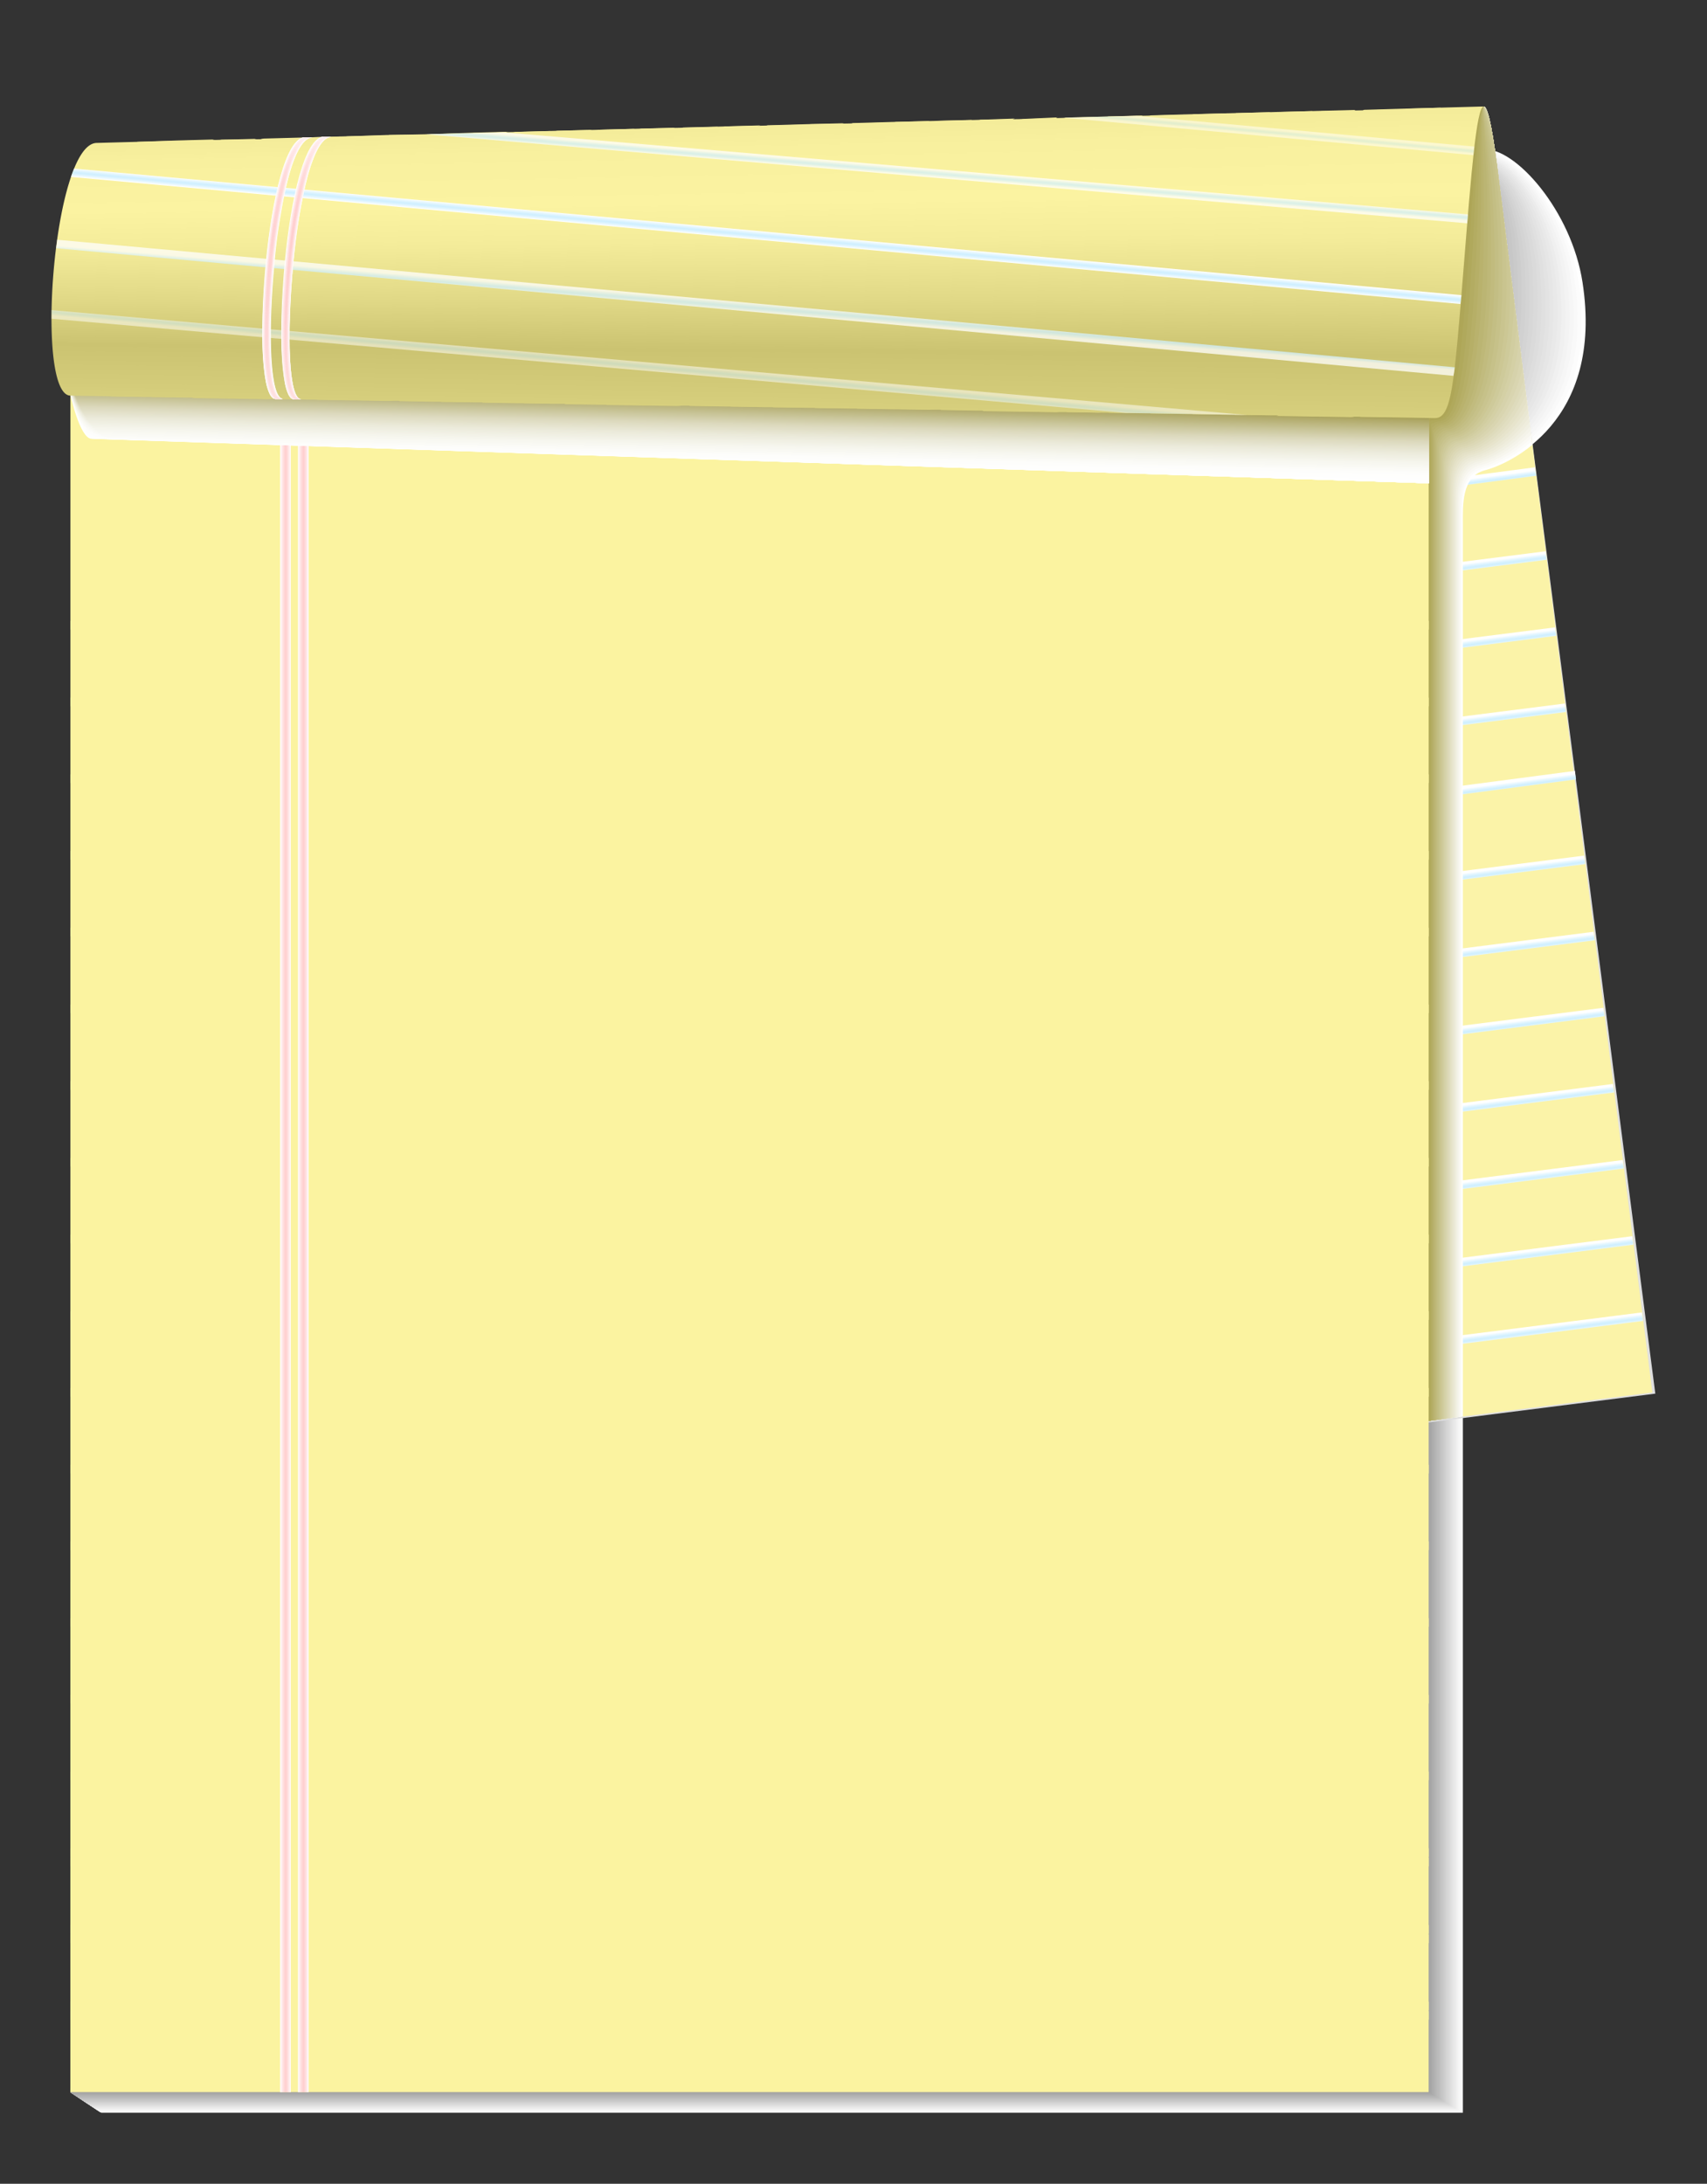 <svg xmlns="http://www.w3.org/2000/svg" xmlns:xlink="http://www.w3.org/1999/xlink" viewBox="0 0 215 275">
  <rect x="0" y="0" width="215" height="275" fill="#333333" stroke="none"/>
  <defs>
    <linearGradient id="a" x1="125.68" y1="186.22" x2="101.97" y2="6.17" gradientUnits="userSpaceOnUse">
      <stop offset="0.73" stop-color="#fbf3a8"/>
      <stop offset="0.78" stop-color="#eae296"/>
      <stop offset="0.89" stop-color="#bfb766"/>
      <stop offset="0.9" stop-color="#bbb361"/>
    </linearGradient>
    <linearGradient id="b" x1="7735.39" y1="2879.28" x2="7736.48" y2="2879.28" gradientTransform="translate(-1760.09 8213.03) rotate(-97.22)" gradientUnits="userSpaceOnUse">
      <stop offset="0" stop-color="#fff"/>
      <stop offset="0.12" stop-color="#f0faff"/>
      <stop offset="0.35" stop-color="#d8f2ff"/>
      <stop offset="0.5" stop-color="#cfefff"/>
      <stop offset="0.72" stop-color="#e1f5ff"/>
      <stop offset="1" stop-color="#fff"/>
    </linearGradient>
    <linearGradient id="c" x1="7745.05" y1="2879.29" x2="7746.13" y2="2879.29" gradientTransform="translate(-2756.36 7912.6) rotate(-90)" xlink:href="#b"/>
    <linearGradient id="d" x1="7754.71" y1="2879.3" x2="7755.8" y2="2879.3" gradientTransform="matrix(0, -1, 1, 0, -2757.55, 7912.69)" xlink:href="#b"/>
    <linearGradient id="e" x1="7764.37" y1="2879.31" x2="7765.45" y2="2879.31" gradientTransform="translate(-2758.77 7912.76) rotate(-90)" xlink:href="#b"/>
    <linearGradient id="f" x1="7774.02" y1="2879.32" x2="7775.11" y2="2879.32" gradientTransform="translate(-2759.94 7912.85) rotate(-90)" xlink:href="#b"/>
    <linearGradient id="g" x1="7783.68" y1="2879.33" x2="7784.77" y2="2879.33" gradientTransform="translate(-2761.19 7912.91) rotate(-90)" xlink:href="#b"/>
    <linearGradient id="h" x1="7793.34" y1="2879.34" x2="7794.43" y2="2879.34" gradientTransform="translate(-2762.4 7912.99) rotate(-90)" xlink:href="#b"/>
    <linearGradient id="i" x1="7803" y1="2879.35" x2="7804.09" y2="2879.35" gradientTransform="translate(-2763.62 7913.06) rotate(-90)" xlink:href="#b"/>
    <linearGradient id="j" x1="7812.66" y1="2879.36" x2="7813.75" y2="2879.36" gradientTransform="translate(-2764.83 7913.14) rotate(-90)" xlink:href="#b"/>
    <linearGradient id="k" x1="7822.32" y1="2879.37" x2="7823.41" y2="2879.37" gradientTransform="translate(-2766.05 7913.21) rotate(-90)" xlink:href="#b"/>
    <linearGradient id="l" x1="7831.98" y1="2879.38" x2="7833.07" y2="2879.38" gradientTransform="matrix(0, -1, 1, 0, -2767.27, 7913.29)" xlink:href="#b"/>
    <linearGradient id="m" x1="7841.64" y1="2879.39" x2="7842.73" y2="2879.39" gradientTransform="translate(-2768.45 7913.37) rotate(-90)" xlink:href="#b"/>
    <linearGradient id="n" x1="7851.3" y1="2879.4" x2="7852.39" y2="2879.4" gradientTransform="translate(-2769.69 7913.44) rotate(-90)" xlink:href="#b"/>
    <linearGradient id="o" x1="7860.96" y1="2879.41" x2="7862.05" y2="2879.41" gradientTransform="translate(-2770.9 7913.52) rotate(-90)" xlink:href="#b"/>
    <linearGradient id="p" x1="7870.62" y1="2879.42" x2="7871.7" y2="2879.42" gradientTransform="translate(-2772.12 7913.59) rotate(-90)" xlink:href="#b"/>
    <linearGradient id="q" x1="7879.73" y1="2879.43" x2="7880.81" y2="2879.43" gradientTransform="translate(-1760.09 8213.03) rotate(-97.22)" gradientUnits="userSpaceOnUse">
      <stop offset="0.1" stop-color="#fff"/>
      <stop offset="0.2" stop-color="#f0faff"/>
      <stop offset="0.38" stop-color="#d8f2ff"/>
      <stop offset="0.5" stop-color="#cfefff"/>
      <stop offset="0.68" stop-color="#e1f5ff"/>
      <stop offset="0.9" stop-color="#fff"/>
    </linearGradient>
    <linearGradient id="r" x1="7888.29" y1="2941.33" x2="7889.38" y2="2941.33" gradientTransform="translate(-1760.09 8213.03) rotate(-97.22)" gradientUnits="userSpaceOnUse">
      <stop offset="0.2" stop-color="#fff"/>
      <stop offset="0.27" stop-color="#f0faff"/>
      <stop offset="0.41" stop-color="#d8f2ff"/>
      <stop offset="0.5" stop-color="#cfefff"/>
      <stop offset="0.63" stop-color="#e1f5ff"/>
      <stop offset="0.8" stop-color="#fff"/>
    </linearGradient>
    <clipPath id="s">
      <path d="M186.87,13.44l-164,25.91h0l19.56,157,165.69-21s-18.37-145-19.61-154.87C187.84,15.47,187.32,13.38,186.87,13.44Z" fill="none"/>
    </clipPath>
    <linearGradient id="t" x1="5207.17" y1="7450.46" x2="5207.93" y2="7450.46" gradientTransform="matrix(0, -1.42, -1.42, 0, 10665.87, 7642.79)" gradientUnits="userSpaceOnUse">
      <stop offset="0" stop-color="#fbf3a0"/>
      <stop offset="0.13" stop-color="#ebeea0"/>
      <stop offset="0.36" stop-color="#d4e7a0"/>
      <stop offset="0.5" stop-color="#cce4a0"/>
      <stop offset="0.7" stop-color="#dce9a0"/>
      <stop offset="1" stop-color="#fbf3a0"/>
    </linearGradient>
    <linearGradient id="u" x1="5205.07" y1="7450.46" x2="5205.83" y2="7450.46" gradientTransform="matrix(0, -1.42, -1.42, 0, 10665.87, 7630.16)" xlink:href="#t"/>
    <linearGradient id="v" x1="5202.97" y1="7450.46" x2="5203.74" y2="7450.46" gradientTransform="matrix(0, -1.42, -1.42, 0, 10665.87, 7617.52)" xlink:href="#t"/>
    <linearGradient id="w" x1="5181.29" y1="7450.46" x2="5182.06" y2="7450.46" gradientTransform="matrix(0, -1.42, -1.42, 0, 10665.87, 7604.89)" xlink:href="#t"/>
    <linearGradient id="x" x1="5179.2" y1="7450.46" x2="5179.96" y2="7450.46" gradientTransform="matrix(0, -1.42, -1.42, 0, 10665.87, 7592.26)" xlink:href="#t"/>
    <linearGradient id="y" x1="5177.1" y1="7450.46" x2="5177.87" y2="7450.46" gradientTransform="matrix(0, -1.42, -1.42, 0, 10665.87, 7579.62)" xlink:href="#t"/>
    <linearGradient id="z" x1="5175" y1="7450.46" x2="5175.77" y2="7450.46" gradientTransform="matrix(0, -1.42, -1.42, 0, 10665.87, 7566.99)" xlink:href="#t"/>
    <linearGradient id="aa" x1="5172.91" y1="7450.46" x2="5173.67" y2="7450.46" gradientTransform="matrix(0, -1.42, -1.42, 0, 10665.87, 7554.35)" xlink:href="#t"/>
    <linearGradient id="ab" x1="5170.81" y1="7450.46" x2="5171.57" y2="7450.46" gradientTransform="matrix(0, -1.42, -1.42, 0, 10665.87, 7541.72)" xlink:href="#t"/>
    <linearGradient id="ac" x1="5168.71" y1="7450.46" x2="5169.48" y2="7450.46" gradientTransform="matrix(0, -1.42, -1.42, 0, 10665.87, 7529.08)" xlink:href="#t"/>
    <linearGradient id="ad" x1="5166.62" y1="7450.46" x2="5167.38" y2="7450.46" gradientTransform="matrix(0, -1.42, -1.42, 0, 10665.87, 7516.44)" xlink:href="#t"/>
    <linearGradient id="ae" x1="5164.52" y1="7450.46" x2="5165.28" y2="7450.46" gradientTransform="matrix(0, -1.42, -1.42, 0, 10665.87, 7503.81)" xlink:href="#t"/>
    <linearGradient id="af" x1="5162.42" y1="7450.46" x2="5163.18" y2="7450.46" gradientTransform="matrix(0, -1.42, -1.42, 0, 10665.87, 7491.17)" xlink:href="#t"/>
    <linearGradient id="ag" x1="5160.32" y1="7450.46" x2="5161.09" y2="7450.46" gradientTransform="matrix(0, -1.42, -1.42, 0, 10665.87, 7478.54)" xlink:href="#t"/>
    <linearGradient id="ah" x1="5158.23" y1="7450.46" x2="5158.99" y2="7450.46" gradientTransform="matrix(0, -1.42, -1.42, 0, 10665.87, 7465.91)" xlink:href="#t"/>
    <linearGradient id="ai" x1="5156.13" y1="7450.46" x2="5156.9" y2="7450.46" gradientTransform="matrix(0, -1.42, -1.42, 0, 10665.87, 7453.27)" xlink:href="#t"/>
    <linearGradient id="aj" x1="5154.03" y1="7450.46" x2="5154.8" y2="7450.46" gradientTransform="matrix(0, -1.42, -1.42, 0, 10665.87, 7440.64)" xlink:href="#t"/>
    <linearGradient id="ak" x1="5151.94" y1="7450.46" x2="5152.7" y2="7450.46" gradientTransform="matrix(0, -1.42, -1.42, 0, 10665.87, 7428)" xlink:href="#t"/>
    <linearGradient id="al" x1="5149.84" y1="7450.46" x2="5150.6" y2="7450.46" gradientTransform="matrix(0, -1.42, -1.42, 0, 10665.87, 7415.37)" xlink:href="#t"/>
    <linearGradient id="am" x1="5147.74" y1="7450.46" x2="5148.51" y2="7450.46" gradientTransform="matrix(0, -1.42, -1.42, 0, 10665.87, 7402.73)" xlink:href="#t"/>
    <linearGradient id="an" x1="5145.64" y1="7450.46" x2="5146.41" y2="7450.46" gradientTransform="matrix(0, -1.42, -1.42, 0, 10665.87, 7390.1)" xlink:href="#t"/>
    <linearGradient id="ao" x1="5143.55" y1="7450.46" x2="5144.31" y2="7450.46" gradientTransform="matrix(0, -1.42, -1.42, 0, 10665.87, 7377.46)" xlink:href="#t"/>
    <linearGradient id="ap" x1="5369.57" y1="156.58" x2="5370.93" y2="156.58" gradientTransform="matrix(-1, 0, 0, 1, 5406.21, 0)" gradientUnits="userSpaceOnUse">
      <stop offset="0" stop-color="#fff"/>
      <stop offset="0.12" stop-color="#fff0f0"/>
      <stop offset="0.35" stop-color="#ffd8d8"/>
      <stop offset="0.5" stop-color="#ffcfcf"/>
      <stop offset="0.72" stop-color="#ffe1e1"/>
      <stop offset="1" stop-color="#fff"/>
    </linearGradient>
    <linearGradient id="aq" x1="5367.32" y1="156.58" x2="5368.68" y2="156.58" xlink:href="#ap"/>
    <linearGradient id="ar" x1="725.9" y1="6453.09" x2="738.12" y2="6452.99" gradientTransform="translate(6569.33 -458.41) rotate(91.96)" gradientUnits="userSpaceOnUse">
      <stop offset="0.28" stop-color="#fff"/>
      <stop offset="1" stop-color="#fff"/>
    </linearGradient>
    <linearGradient id="as" x1="725.9" y1="6453.06" x2="738.12" y2="6452.97" gradientTransform="translate(6569.33 -458.41) rotate(91.96)" gradientUnits="userSpaceOnUse">
      <stop offset="0.28" stop-color="#f6f5ee"/>
      <stop offset="0.29" stop-color="#f6f5ee"/>
      <stop offset="0.65" stop-color="#fdfdfb"/>
      <stop offset="1" stop-color="#fff"/>
    </linearGradient>
    <linearGradient id="at" x1="725.9" y1="6453.04" x2="738.12" y2="6452.94" gradientTransform="translate(6569.33 -458.41) rotate(91.96)" gradientUnits="userSpaceOnUse">
      <stop offset="0.28" stop-color="#edebdc"/>
      <stop offset="0.51" stop-color="#f6f6ee"/>
      <stop offset="0.76" stop-color="#fdfdfb"/>
      <stop offset="1" stop-color="#fff"/>
    </linearGradient>
    <linearGradient id="au" x1="725.9" y1="6453.01" x2="738.12" y2="6452.92" gradientTransform="translate(6569.33 -458.41) rotate(91.96)" gradientUnits="userSpaceOnUse">
      <stop offset="0.28" stop-color="#e4e2cb"/>
      <stop offset="0.4" stop-color="#eceada"/>
      <stop offset="0.6" stop-color="#f6f6ee"/>
      <stop offset="0.8" stop-color="#fdfdfb"/>
      <stop offset="1" stop-color="#fff"/>
    </linearGradient>
    <linearGradient id="av" x1="725.9" y1="6452.99" x2="738.12" y2="6452.89" gradientTransform="translate(6569.33 -458.41) rotate(91.96)" gradientUnits="userSpaceOnUse">
      <stop offset="0.28" stop-color="#dbd8ba"/>
      <stop offset="0.3" stop-color="#dcdabd"/>
      <stop offset="0.48" stop-color="#eceada"/>
      <stop offset="0.66" stop-color="#f6f6ee"/>
      <stop offset="0.83" stop-color="#fdfdfb"/>
      <stop offset="1" stop-color="#fff"/>
    </linearGradient>
    <linearGradient id="aw" x1="725.9" y1="6452.97" x2="738.12" y2="6452.87" gradientTransform="translate(6569.33 -458.41) rotate(91.96)" gradientUnits="userSpaceOnUse">
      <stop offset="0.28" stop-color="#d2cea9"/>
      <stop offset="0.38" stop-color="#dcd9bd"/>
      <stop offset="0.53" stop-color="#ebeada"/>
      <stop offset="0.69" stop-color="#f6f6ee"/>
      <stop offset="0.85" stop-color="#fdfdfb"/>
      <stop offset="1" stop-color="#fff"/>
    </linearGradient>
    <linearGradient id="ax" x1="725.9" y1="6452.94" x2="738.12" y2="6452.84" gradientTransform="translate(6569.33 -458.41) rotate(91.96)" gradientUnits="userSpaceOnUse">
      <stop offset="0.28" stop-color="#c8c497"/>
      <stop offset="0.29" stop-color="#c8c498"/>
      <stop offset="0.43" stop-color="#dcd9bd"/>
      <stop offset="0.58" stop-color="#ebeada"/>
      <stop offset="0.72" stop-color="#f6f6ee"/>
      <stop offset="0.86" stop-color="#fdfdfb"/>
      <stop offset="1" stop-color="#fff"/>
    </linearGradient>
    <linearGradient id="ay" x1="725.9" y1="6452.92" x2="738.12" y2="6452.82" gradientTransform="translate(6569.33 -458.41) rotate(91.96)" gradientUnits="userSpaceOnUse">
      <stop offset="0.28" stop-color="#bfba86"/>
      <stop offset="0.34" stop-color="#c8c498"/>
      <stop offset="0.47" stop-color="#dcd9bd"/>
      <stop offset="0.61" stop-color="#ebeada"/>
      <stop offset="0.74" stop-color="#f6f6ee"/>
      <stop offset="0.87" stop-color="#fdfdfb"/>
      <stop offset="1" stop-color="#fff"/>
    </linearGradient>
    <linearGradient id="az" x1="725.9" y1="6452.89" x2="738.12" y2="6452.79" gradientTransform="translate(6569.33 -458.41) rotate(91.96)" gradientUnits="userSpaceOnUse">
      <stop offset="0.28" stop-color="#b6b075"/>
      <stop offset="0.38" stop-color="#c8c498"/>
      <stop offset="0.51" stop-color="#dcd9bd"/>
      <stop offset="0.64" stop-color="#ebeada"/>
      <stop offset="0.76" stop-color="#f6f5ee"/>
      <stop offset="0.88" stop-color="#fdfdfb"/>
      <stop offset="1" stop-color="#fff"/>
    </linearGradient>
    <linearGradient id="ba" x1="725.9" y1="6452.87" x2="738.12" y2="6452.77" gradientTransform="translate(6569.33 -458.41) rotate(91.96)" gradientUnits="userSpaceOnUse">
      <stop offset="0.28" stop-color="#ada764"/>
      <stop offset="0.3" stop-color="#b0aa6a"/>
      <stop offset="0.42" stop-color="#c8c497"/>
      <stop offset="0.54" stop-color="#dcd9bd"/>
      <stop offset="0.66" stop-color="#ebeada"/>
      <stop offset="0.77" stop-color="#f6f6ee"/>
      <stop offset="0.89" stop-color="#fdfdfb"/>
      <stop offset="1" stop-color="#fff"/>
    </linearGradient>
    <linearGradient id="bb" x1="725.9" y1="6452.84" x2="738.12" y2="6452.74" gradientTransform="translate(6569.33 -458.41) rotate(91.96)" gradientUnits="userSpaceOnUse">
      <stop offset="0.28" stop-color="#a49d52"/>
      <stop offset="0.34" stop-color="#b1ab6a"/>
      <stop offset="0.45" stop-color="#c8c497"/>
      <stop offset="0.56" stop-color="#dcd9bd"/>
      <stop offset="0.68" stop-color="#ebeada"/>
      <stop offset="0.79" stop-color="#f6f6ee"/>
      <stop offset="0.89" stop-color="#fdfdfb"/>
      <stop offset="1" stop-color="#fff"/>
    </linearGradient>
    <linearGradient id="bc" x1="725.9" y1="6452.82" x2="738.12" y2="6452.72" gradientTransform="translate(6569.33 -458.41) rotate(91.96)" gradientUnits="userSpaceOnUse">
      <stop offset="0.28" stop-color="#9b9341"/>
      <stop offset="0.37" stop-color="#b1aa6a"/>
      <stop offset="0.48" stop-color="#c8c497"/>
      <stop offset="0.58" stop-color="#dcd9bd"/>
      <stop offset="0.69" stop-color="#ebeada"/>
      <stop offset="0.8" stop-color="#f6f6ee"/>
      <stop offset="0.9" stop-color="#fdfdfb"/>
      <stop offset="1" stop-color="#fff"/>
    </linearGradient>
    <linearGradient id="bd" x1="13.81" y1="49.9" x2="14.37" y2="17.61" gradientUnits="userSpaceOnUse">
      <stop offset="0" stop-color="#d7cf7d"/>
      <stop offset="0.04" stop-color="#d4cc7a"/>
      <stop offset="0.2" stop-color="#cbc371"/>
      <stop offset="0.37" stop-color="#e0d886"/>
      <stop offset="0.58" stop-color="#f4ec9a"/>
      <stop offset="0.72" stop-color="#fbf3a1"/>
      <stop offset="0.91" stop-color="#f8f09e"/>
      <stop offset="1" stop-color="#f3eb99"/>
    </linearGradient>
    <linearGradient id="be" x1="19.17" y1="49.99" x2="19.73" y2="17.47" xlink:href="#bd"/>
    <linearGradient id="bf" x1="24.44" y1="50.09" x2="25.01" y2="17.34" xlink:href="#bd"/>
    <linearGradient id="bg" x1="29.76" y1="50.18" x2="30.33" y2="17.21" xlink:href="#bd"/>
    <linearGradient id="bh" x1="35.07" y1="50.27" x2="35.65" y2="17.07" xlink:href="#bd"/>
    <linearGradient id="bi" x1="40.39" y1="50.36" x2="40.97" y2="16.93" xlink:href="#bd"/>
    <linearGradient id="bj" x1="45.71" y1="50.44" x2="46.3" y2="16.79" xlink:href="#bd"/>
    <linearGradient id="bk" x1="51.03" y1="50.53" x2="51.62" y2="16.65" xlink:href="#bd"/>
    <linearGradient id="bl" x1="56.34" y1="50.62" x2="56.94" y2="16.51" xlink:href="#bd"/>
    <linearGradient id="bm" x1="61.66" y1="50.71" x2="62.26" y2="16.38" xlink:href="#bd"/>
    <linearGradient id="bn" x1="66.98" y1="50.8" x2="67.58" y2="16.24" xlink:href="#bd"/>
    <linearGradient id="bo" x1="72.3" y1="50.88" x2="72.91" y2="16.1" xlink:href="#bd"/>
    <linearGradient id="bp" x1="77.62" y1="50.97" x2="78.23" y2="15.96" xlink:href="#bd"/>
    <linearGradient id="bq" x1="82.94" y1="51.06" x2="83.55" y2="15.82" xlink:href="#bd"/>
    <linearGradient id="br" x1="88.26" y1="51.15" x2="88.88" y2="15.68" xlink:href="#bd"/>
    <linearGradient id="bs" x1="93.58" y1="51.24" x2="94.2" y2="15.54" xlink:href="#bd"/>
    <linearGradient id="bt" x1="98.95" y1="51.32" x2="99.57" y2="15.41" xlink:href="#bd"/>
    <linearGradient id="bu" x1="104.26" y1="51.41" x2="104.89" y2="15.27" xlink:href="#bd"/>
    <linearGradient id="bv" x1="109.58" y1="51.5" x2="110.21" y2="15.13" xlink:href="#bd"/>
    <linearGradient id="bw" x1="114.89" y1="51.58" x2="115.53" y2="14.99" xlink:href="#bd"/>
    <linearGradient id="bx" x1="120.21" y1="51.67" x2="120.85" y2="14.85" xlink:href="#bd"/>
    <linearGradient id="by" x1="125.52" y1="51.76" x2="126.17" y2="14.71" xlink:href="#bd"/>
    <linearGradient id="bz" x1="130.84" y1="51.84" x2="131.49" y2="14.57" xlink:href="#bd"/>
    <linearGradient id="ca" x1="136.16" y1="51.93" x2="136.81" y2="14.43" xlink:href="#bd"/>
    <linearGradient id="cb" x1="141.47" y1="52.02" x2="142.13" y2="14.29" xlink:href="#bd"/>
    <linearGradient id="cc" x1="146.79" y1="52.1" x2="147.45" y2="14.15" xlink:href="#bd"/>
    <linearGradient id="cd" x1="152.1" y1="52.19" x2="152.77" y2="14.01" xlink:href="#bd"/>
    <linearGradient id="ce" x1="157.42" y1="52.28" x2="158.09" y2="13.87" xlink:href="#bd"/>
    <linearGradient id="cf" x1="162.73" y1="52.36" x2="163.41" y2="13.73" xlink:href="#bd"/>
    <linearGradient id="cg" x1="168.05" y1="52.45" x2="168.73" y2="13.59" xlink:href="#bd"/>
    <linearGradient id="ch" x1="173.4" y1="52.54" x2="174.09" y2="13.45" xlink:href="#bd"/>
    <linearGradient id="ci" x1="178.68" y1="52.62" x2="179.37" y2="13.31" xlink:href="#bd"/>
    <linearGradient id="cj" x1="81.68" y1="46.74" x2="81.78" y2="45.65" gradientTransform="matrix(1, 0, 0, 1, 0, 0)" xlink:href="#q"/>
    <linearGradient id="ck" x1="95.1" y1="39.3" x2="95.19" y2="38.21" gradientTransform="matrix(1, 0, 0, 1, 0, 0)" xlink:href="#b"/>
    <linearGradient id="cl" x1="96.46" y1="30.27" x2="96.56" y2="29.18" gradientTransform="matrix(1, 0, 0, 1, 0, 0)" xlink:href="#b"/>
    <linearGradient id="cm" x1="119.21" y1="22.52" x2="119.3" y2="21.43" gradientTransform="matrix(1, 0, 0, 1, 0, 0)" xlink:href="#q"/>
    <linearGradient id="cn" x1="159.75" y1="17.18" x2="159.85" y2="16.1" gradientTransform="matrix(1, 0, 0, 1, 0, 0)" xlink:href="#r"/>
    <clipPath id="co">
      <path d="M41.76,17.22l-1,0c-2.36.07-4.12,7.65-4.89,15.8C35,42.56,35.43,50.25,37,50.28l.95,0c-1.57,0-1.88-7.7-1-17.25C37.77,24.89,39.41,17.3,41.76,17.22Z" fill="none"/>
    </clipPath>
    <linearGradient id="cp" x1="38.11" y1="50.34" x2="38.11" y2="17.19" gradientUnits="userSpaceOnUse">
      <stop offset="0" stop-color="#fff"/>
      <stop offset="0.06" stop-color="#fff"/>
      <stop offset="0.7" stop-color="#fff"/>
      <stop offset="0.97" stop-color="#fff"/>
      <stop offset="1" stop-color="#fff"/>
    </linearGradient>
    <linearGradient id="cq" x1="38.15" y1="50.34" x2="38.15" y2="17.19" gradientUnits="userSpaceOnUse">
      <stop offset="0" stop-color="#fffcfc"/>
      <stop offset="0.63" stop-color="#fffbfb"/>
      <stop offset="0.69" stop-color="#fffbfb"/>
      <stop offset="0.7" stop-color="#fffbfb"/>
      <stop offset="1" stop-color="#fffefe"/>
    </linearGradient>
    <linearGradient id="cr" x1="38.19" y1="50.35" x2="38.19" y2="17.18" gradientUnits="userSpaceOnUse">
      <stop offset="0" stop-color="#fff9f9"/>
      <stop offset="0.63" stop-color="#fff6f6"/>
      <stop offset="0.69" stop-color="#fff6f6"/>
      <stop offset="0.7" stop-color="#fff6f6"/>
      <stop offset="0.93" stop-color="#fff9f9"/>
      <stop offset="1" stop-color="#fffcfc"/>
    </linearGradient>
    <linearGradient id="cs" x1="38.23" y1="50.35" x2="38.23" y2="17.18" gradientUnits="userSpaceOnUse">
      <stop offset="0" stop-color="#fff6f6"/>
      <stop offset="0.06" stop-color="#fff5f5"/>
      <stop offset="0.63" stop-color="#fff2f2"/>
      <stop offset="0.69" stop-color="#fff2f2"/>
      <stop offset="0.7" stop-color="#fff2f2"/>
      <stop offset="0.9" stop-color="#fff5f5"/>
      <stop offset="1" stop-color="#fffbfb"/>
    </linearGradient>
    <linearGradient id="ct" x1="38.28" y1="50.36" x2="38.28" y2="17.17" gradientUnits="userSpaceOnUse">
      <stop offset="0" stop-color="#fff3f3"/>
      <stop offset="0.11" stop-color="#fff1f1"/>
      <stop offset="0.63" stop-color="#fee"/>
      <stop offset="0.69" stop-color="#fee"/>
      <stop offset="0.7" stop-color="#fee"/>
      <stop offset="0.88" stop-color="#fff1f1"/>
      <stop offset="1" stop-color="#fff9f9"/>
    </linearGradient>
    <linearGradient id="cu" x1="38.32" y1="50.36" x2="38.32" y2="17.16" gradientUnits="userSpaceOnUse">
      <stop offset="0" stop-color="#fff0f0"/>
      <stop offset="0.17" stop-color="#ffecec"/>
      <stop offset="0.63" stop-color="#ffe9e9"/>
      <stop offset="0.7" stop-color="#ffeaea"/>
      <stop offset="0.86" stop-color="#ffeded"/>
      <stop offset="0.99" stop-color="#fff7f7"/>
      <stop offset="1" stop-color="#fff8f8"/>
    </linearGradient>
    <linearGradient id="cv" x1="38.36" y1="50.37" x2="38.36" y2="17.16" gradientUnits="userSpaceOnUse">
      <stop offset="0" stop-color="#fee"/>
      <stop offset="0.22" stop-color="#ffe8e8"/>
      <stop offset="0.63" stop-color="#ffe5e5"/>
      <stop offset="0.69" stop-color="#ffe5e5"/>
      <stop offset="0.7" stop-color="#ffe5e5"/>
      <stop offset="0.85" stop-color="#ffe8e8"/>
      <stop offset="0.97" stop-color="#fff2f2"/>
      <stop offset="1" stop-color="#fff6f6"/>
    </linearGradient>
    <linearGradient id="cw" x1="38.4" y1="50.38" x2="38.4" y2="17.15" gradientUnits="userSpaceOnUse">
      <stop offset="0" stop-color="#ffebeb"/>
      <stop offset="0.25" stop-color="#ffe3e3"/>
      <stop offset="0.63" stop-color="#ffe0e0"/>
      <stop offset="0.7" stop-color="#ffe1e1"/>
      <stop offset="0.84" stop-color="#ffe4e4"/>
      <stop offset="0.95" stop-color="#fee"/>
      <stop offset="1" stop-color="#fff5f5"/>
    </linearGradient>
    <linearGradient id="cx" x1="38.44" y1="50.38" x2="38.44" y2="17.14" gradientUnits="userSpaceOnUse">
      <stop offset="0" stop-color="#ffe8e8"/>
      <stop offset="0.26" stop-color="#ffdfdf"/>
      <stop offset="0.63" stop-color="#ffdcdc"/>
      <stop offset="0.7" stop-color="#fdd"/>
      <stop offset="0.83" stop-color="#ffe0e0"/>
      <stop offset="0.94" stop-color="#ffeaea"/>
      <stop offset="1" stop-color="#fff3f3"/>
    </linearGradient>
    <linearGradient id="cy" x1="38.49" y1="50.39" x2="38.49" y2="17.14" gradientUnits="userSpaceOnUse">
      <stop offset="0" stop-color="#ffe5e5"/>
      <stop offset="0.28" stop-color="#ffdbdb"/>
      <stop offset="0.63" stop-color="#ffd8d8"/>
      <stop offset="0.7" stop-color="#ffd9d9"/>
      <stop offset="0.83" stop-color="#ffdcdc"/>
      <stop offset="0.93" stop-color="#ffe6e6"/>
      <stop offset="1" stop-color="#fff2f2"/>
    </linearGradient>
    <linearGradient id="cz" x1="38.53" y1="50.39" x2="38.53" y2="17.13" gradientUnits="userSpaceOnUse">
      <stop offset="0" stop-color="#ffe2e2"/>
      <stop offset="0.03" stop-color="#ffe0e0"/>
      <stop offset="0.3" stop-color="#ffd6d6"/>
      <stop offset="0.63" stop-color="#ffd3d3"/>
      <stop offset="0.7" stop-color="#ffd4d4"/>
      <stop offset="0.82" stop-color="#ffd7d7"/>
      <stop offset="0.92" stop-color="#ffe1e1"/>
      <stop offset="1" stop-color="#fff0f0"/>
    </linearGradient>
    <linearGradient id="da" x1="38.57" y1="50.4" x2="38.57" y2="17.13" gradientUnits="userSpaceOnUse">
      <stop offset="0" stop-color="#ffdfdf"/>
      <stop offset="0.05" stop-color="#ffdcdc"/>
      <stop offset="0.3" stop-color="#ffd2d2"/>
      <stop offset="0.63" stop-color="#ffcfcf"/>
      <stop offset="0.77" stop-color="#ffd2d2"/>
      <stop offset="0.88" stop-color="#ffdcdc"/>
      <stop offset="0.99" stop-color="#ffeded"/>
      <stop offset="1" stop-color="#ffefef"/>
    </linearGradient>
    <linearGradient id="db" x1="39.09" y1="50.35" x2="39.09" y2="17.17" xlink:href="#cp"/>
    <linearGradient id="dc" x1="39.04" y1="50.36" x2="39.04" y2="17.17" xlink:href="#cq"/>
    <linearGradient id="dd" x1="38.99" y1="50.36" x2="38.99" y2="17.16" xlink:href="#cr"/>
    <linearGradient id="de" x1="38.94" y1="50.36" x2="38.94" y2="17.16" xlink:href="#cs"/>
    <linearGradient id="df" x1="38.9" y1="50.37" x2="38.9" y2="17.15" xlink:href="#ct"/>
    <linearGradient id="dg" x1="38.85" y1="50.37" x2="38.85" y2="17.15" xlink:href="#cu"/>
    <linearGradient id="dh" x1="38.8" y1="50.38" x2="38.8" y2="17.15" xlink:href="#cv"/>
    <linearGradient id="di" x1="38.76" y1="50.38" x2="38.76" y2="17.14" xlink:href="#cw"/>
    <linearGradient id="dj" x1="38.71" y1="50.39" x2="38.71" y2="17.14" xlink:href="#cx"/>
    <linearGradient id="dk" x1="38.66" y1="50.39" x2="38.66" y2="17.13" xlink:href="#cy"/>
    <linearGradient id="dl" x1="38.62" y1="50.39" x2="38.62" y2="17.13" xlink:href="#cz"/>
    <clipPath id="dn">
      <path d="M39.39,17.29l-1,0C36,17.39,34.26,25,33.48,33.06c-.88,9.39-.45,17.15,1.21,17.18l1,0c-1.64,0-2-7.76-1.07-17.2C35.35,24.93,37,17.36,39.39,17.29Z" fill="none"/>
    </clipPath>
    <linearGradient id="do" x1="35.72" y1="50.3" x2="35.72" y2="17.26" xlink:href="#cp"/>
    <linearGradient id="dp" x1="35.76" y1="50.3" x2="35.76" y2="17.25" xlink:href="#cq"/>
    <linearGradient id="dq" x1="35.8" y1="50.31" x2="35.8" y2="17.24" xlink:href="#cr"/>
    <linearGradient id="dr" x1="35.84" y1="50.32" x2="35.84" y2="17.24" xlink:href="#cs"/>
    <linearGradient id="ds" x1="35.88" y1="50.32" x2="35.88" y2="17.23" xlink:href="#ct"/>
    <linearGradient id="dt" x1="35.93" y1="50.33" x2="35.93" y2="17.23" xlink:href="#cu"/>
    <linearGradient id="du" x1="35.97" y1="50.33" x2="35.97" y2="17.22" xlink:href="#cv"/>
    <linearGradient id="dv" x1="36.01" y1="50.34" x2="36.01" y2="17.21" xlink:href="#cw"/>
    <linearGradient id="dw" x1="36.05" y1="50.34" x2="36.05" y2="17.21" xlink:href="#cx"/>
    <linearGradient id="dx" x1="36.1" y1="50.35" x2="36.1" y2="17.2" xlink:href="#cy"/>
    <linearGradient id="dy" x1="36.14" y1="50.35" x2="36.14" y2="17.2" xlink:href="#cz"/>
    <linearGradient id="dz" x1="36.18" y1="50.36" x2="36.18" y2="17.19" xlink:href="#da"/>
    <linearGradient id="ea" x1="36.7" y1="50.31" x2="36.7" y2="17.23" xlink:href="#cp"/>
    <linearGradient id="eb" x1="36.65" y1="50.32" x2="36.65" y2="17.23" xlink:href="#cq"/>
    <linearGradient id="ec" x1="36.6" y1="50.32" x2="36.6" y2="17.22" xlink:href="#cr"/>
    <linearGradient id="ed" x1="36.55" y1="50.33" x2="36.55" y2="17.22" xlink:href="#cs"/>
    <linearGradient id="ee" x1="36.51" y1="50.33" x2="36.51" y2="17.22" xlink:href="#ct"/>
    <linearGradient id="ef" x1="36.46" y1="50.33" x2="36.46" y2="17.21" xlink:href="#cu"/>
    <linearGradient id="eg" x1="36.41" y1="50.34" x2="36.41" y2="17.21" xlink:href="#cv"/>
    <linearGradient id="eh" x1="36.37" y1="50.34" x2="36.37" y2="17.2" xlink:href="#cw"/>
    <linearGradient id="ei" x1="36.32" y1="50.35" x2="36.32" y2="17.2" xlink:href="#cx"/>
    <linearGradient id="ej" x1="36.27" y1="50.35" x2="36.27" y2="17.2" xlink:href="#cy"/>
    <linearGradient id="ek" x1="36.22" y1="50.36" x2="36.22" y2="17.19" xlink:href="#cz"/>
  </defs>
  <title>_</title>
  <g style="isolation: isolate">
    <g>
      <g style="mix-blend-mode: multiply">
        <path d="M82.31,114.6C15.56,218.78,8.86,263.46,8.86,263.46l3.89,2.59h171.5s0-142.56,0-200c0-2.46-.2-6.11,2.79-6.88s15-6,12.28-23.63c-1.39-9-8.47-17-12.45-16.73C186.87,18.86,149.06,10.42,82.31,114.6Z" fill="#fff"/>
        <path d="M12.62,266H184.11s0-144.75,0-200.3c0-2.38-.16-5.91,2.73-6.65s14.61-5.89,12-23.47c-1.32-9-8.15-16.81-12-16.51,0,0-37.81-8.61-104.56,95.57S8.86,263.46,8.86,263.46Z" fill="#fcfcfc"/>
        <path d="M12.5,265.88H184s0-147,0-200.65c0-2.3-.13-5.71,2.66-6.43S200.84,53,198.36,35.48c-1.25-9.07-7.82-16.57-11.49-16.29,0,0-37.81-8.77-104.56,95.41S8.86,263.46,8.86,263.46Z" fill="#f9f9f9"/>
        <path d="M12.37,265.8H183.83s0-149.16,0-201c0-2.22-.1-5.51,2.6-6.2,2.87-.69,13.75-5.66,11.45-23.16-1.2-9.13-7.5-16.34-11-16.07,0,0-37.81-8.94-104.56,95.24S8.86,263.46,8.86,263.46Z" fill="#f6f6f6"/>
        <path d="M12.24,265.71H183.69s0-151.36,0-201.35c0-2.14-.07-5.32,2.54-6,2.84-.66,13.32-5.54,11.17-23-1.14-9.19-7.18-16.11-10.53-15.86,0,0-37.81-9.1-104.56,95.08S8.86,263.46,8.86,263.46Z" fill="#f3f3f3"/>
        <path d="M12.12,265.63H183.55s0-153.57,0-201.7c0-2.07,0-5.13,2.47-5.77,2.82-.63,12.91-5.43,10.9-22.83-1.07-9.25-6.86-15.88-10-15.64,0,0-37.81-9.27-104.56,94.91S8.86,263.46,8.86,263.46Z" fill="#f0f0f0"/>
        <path d="M12,265.55H183.41s0-155.77,0-202.06c0-2,0-4.92,2.4-5.54,2.79-.61,12.49-5.32,10.62-22.68-1-9.3-6.54-15.64-9.57-15.41,0,0-37.81-9.44-104.56,94.74S8.86,263.46,8.86,263.46Z" fill="#ececec"/>
        <path d="M11.87,265.46H183.28s0-158,0-202.4c0-1.91,0-4.73,2.34-5.32,2.75-.59,12.07-5.21,10.34-22.52-.94-9.36-6.21-15.41-9.09-15.2,0,0-37.81-9.6-104.56,94.58S8.86,263.46,8.86,263.46Z" fill="#e9e9e9"/>
        <path d="M11.74,265.38h171.4s0-160.17,0-202.76c0-1.82.06-4.53,2.27-5.09,2.73-.56,11.66-5.1,10.07-22.36-.87-9.42-5.89-15.18-8.61-15,0,0-37.81-9.77-104.56,94.41S8.86,263.46,8.86,263.46Z" fill="#e6e6e6"/>
        <path d="M11.62,265.3H183s0-162.38,0-203.11c0-1.75.09-4.33,2.21-4.88,2.7-.53,11.24-5,9.78-22.2-.8-9.47-5.56-14.94-8.12-14.76,0,0-37.81-9.93-104.56,94.25S8.86,263.46,8.86,263.46Z" fill="#e3e3e3"/>
        <path d="M11.49,265.21H182.86s0-164.57,0-203.46c0-1.66.12-4.13,2.15-4.65,2.67-.51,10.82-4.87,9.5-22-.73-9.54-5.24-14.71-7.64-14.54,0,0-37.81-10.1-104.56,94.08S8.86,263.46,8.86,263.46Z" fill="#e0e0e0"/>
        <path d="M11.37,265.13H182.72s0-166.78,0-203.81c0-1.59.15-3.94,2.08-4.43,2.65-.48,10.42-4.76,9.23-21.88-.66-9.6-4.92-14.48-7.16-14.32,0,0-37.81-10.27-104.56,93.91S8.86,263.46,8.86,263.46Z" fill="#ddd"/>
        <path d="M11.24,265.05H182.58V60.89c0-1.51.19-3.74,2-4.21,2.62-.46,10-4.65,9-21.73-.59-9.65-4.59-14.24-6.68-14.1,0,0-37.81-10.43-104.56,93.75S8.86,263.46,8.86,263.46Z" fill="#dadada"/>
        <path d="M11.12,265H182.44V60.45c0-1.43.22-3.54,2-4C187,56,194,51.93,193.07,34.9c-.52-9.71-4.27-14-6.2-13.88,0,0-37.81-10.6-104.56,93.58S8.86,263.46,8.86,263.46Z" fill="#d7d7d7"/>
        <path d="M11,264.88H182.3s0-173.39,0-204.86c0-1.35.24-3.35,1.88-3.77,2.56-.4,9.19-4.42,8.4-21.4-.45-9.77-4-13.78-5.72-13.67,0,0-37.81-10.76-104.56,93.42S8.86,263.46,8.86,263.46Z" fill="#d4d4d4"/>
        <path d="M10.87,264.8H182.16s0-175.59,0-205.22c0-1.27.28-3.14,1.82-3.54,2.53-.38,8.77-4.32,8.12-21.25-.38-9.82-3.63-13.54-5.24-13.44,0,0-37.81-10.93-104.56,93.25S8.86,263.46,8.86,263.46Z" fill="#d1d1d1"/>
        <path d="M10.74,264.71H182s0-177.79,0-205.56c0-1.19.31-2.95,1.75-3.32,2.51-.36,8.37-4.21,7.85-21.09-.31-9.88-3.31-13.31-4.76-13.22,0,0-37.81-11.1-104.56,93.08S8.86,263.46,8.86,263.46Z" fill="#cdcdcd"/>
        <path d="M10.62,264.63H181.89s0-180,0-205.91c0-1.12.34-2.76,1.69-3.1,2.48-.33,8-4.1,7.57-20.93-.23-9.94-3-13.08-4.28-13,0,0-37.81-11.26-104.56,92.92S8.86,263.46,8.86,263.46Z" fill="#cacaca"/>
        <path d="M10.49,264.55H181.75V58.28c0-1,.37-2.55,1.63-2.87,2.45-.31,7.56-4,7.29-20.77-.16-10-2.66-12.86-3.8-12.79,0,0-37.81-11.43-104.56,92.75S8.86,263.46,8.86,263.46Z" fill="#c7c7c7"/>
        <path d="M10.36,264.46H181.61V57.85c0-1,.41-2.36,1.56-2.66,2.42-.28,7.16-3.87,7-20.61C190.1,24.52,187.85,22,186.87,22c0,0-37.81-11.59-104.56,92.59S8.86,263.46,8.86,263.46Z" fill="#c4c4c4"/>
        <path d="M10.24,264.38H181.47v-207A2.46,2.46,0,0,1,183,55c2.39-.25,6.76-3.76,6.74-20.45,0-10.12-2-12.39-2.84-12.35,0,0-37.81-11.76-104.56,92.42S8.86,263.46,8.86,263.46Z" fill="#c1c1c1"/>
        <path d="M10.11,264.3H181.33V57a2.3,2.3,0,0,1,1.44-2.21c2.36-.23,6.35-3.65,6.46-20.29.06-10.18-1.7-12.16-2.36-12.13,0,0-37.81-11.93-104.56,92.25S8.86,263.46,8.86,263.46Z" fill="#bebebe"/>
        <path d="M10,264.21h171.2s0-191,0-207.67a2.13,2.13,0,0,1,1.36-2c2.34-.21,6-3.54,6.19-20.14.14-10.23-1.37-11.92-1.88-11.91,0,0-37.81-12.09-104.56,92.09S8.86,263.46,8.86,263.46Z" fill="#bbb"/>
        <path d="M9.86,264.13H181.05s0-193.21,0-208a2,2,0,0,1,1.3-1.76c2.31-.18,5.55-3.43,5.91-20,.21-10.29-1.05-11.69-1.4-11.69,0,0-37.81-12.26-104.56,91.92S8.86,263.46,8.86,263.46Z" fill="#b8b8b8"/>
        <path d="M9.74,264.05H180.91s0-195.41,0-208.37a1.85,1.85,0,0,1,1.24-1.55c2.28-.15,5.15-3.31,5.63-19.81.29-10.35-.73-11.46-.92-11.48,0,0-37.81-12.42-104.56,91.76S8.86,263.46,8.86,263.46Z" fill="#b5b5b5"/>
        <path d="M9.61,264H180.77s0-197.61,0-208.72A1.74,1.74,0,0,1,182,53.92c2.25-.13,4.76-3.21,5.35-19.66.38-10.41-.4-11.22-.43-11.25S149.06,10.42,82.31,114.6,8.86,263.46,8.86,263.46Z" fill="#b2b2b2"/>
        <path d="M9.49,263.88H180.63s0-199.81,0-209.07c0-.4.63-1,1.11-1.1,2.22-.1,4.36-3.1,5.07-19.5.46-10.47-.07-11,.05-11S149.06,10.42,82.31,114.6,8.86,263.46,8.86,263.46Z" fill="#aeaeae"/>
        <path d="M9.36,263.8H180.5V54.37c0-.31.66-.77,1.05-.87,2.19-.08,4-3,4.79-19.34.54-10.53.25-10.76.53-10.82,0,0-37.81-12.92-104.56,91.26S8.86,263.46,8.86,263.46Z" fill="#ababab"/>
        <path d="M9.24,263.71H180.36V53.94c0-.24.69-.58,1-.65,2.17-.06,3.58-2.88,4.52-19.19.62-10.58.57-10.52,1-10.59,0,0-37.81-13.09-104.56,91.09S8.86,263.46,8.86,263.46Z" fill="#a8a8a8"/>
        <path d="M9.11,263.63H180.22V53.51c0-.16.73-.39.92-.44,2.14,0,3.21-2.75,4.24-19,.72-10.64.89-10.29,1.49-10.38,0,0-37.81-13.25-104.56,90.93S8.86,263.46,8.86,263.46Z" fill="#a5a5a5"/>
        <path d="M9,263.55H180.08s0-208.63,0-210.48c0-.08.75-.18.85-.21,2.11,0,2.8-2.64,4-18.86.79-10.7,1.21-10.06,2-10.16,0,0-37.81-13.42-104.56,90.76S8.86,263.46,8.86,263.46Z" fill="#a2a2a2"/>
        <path d="M8.86,263.46H179.94V52.64h.78c2.08,0,2.4-2.53,3.69-18.71.86-10.75,1.54-9.82,2.45-9.93,0,0-37.81-13.59-104.56,90.59S8.86,263.46,8.86,263.46Z" fill="#9f9f9f"/>
      </g>
      <g style="mix-blend-mode: multiply">
        <path d="M188.47,20.5c-.63-5-145.67,176-145.67,176l165.69-21S189.71,30.38,188.47,20.5Z" fill="#dfdfdf"/>
      </g>
      <g>
        <g>
          <path d="M186.87,13.44l-164,25.91h0l19.56,157,165.69-21s-18.37-145-19.61-154.87C187.84,15.47,187.32,13.38,186.87,13.44Z" fill="url(#a)"/>
          <g>
            <path d="M206.8,165.27v0l-165.67,21,.13,1.07,165.68-21Z" fill="url(#b)" style="mix-blend-mode: multiply"/>
            <rect x="39.34" y="166.16" width="166.98" height="1.08" transform="translate(-19.98 16.76) rotate(-7.22)" fill="url(#c)" style="mix-blend-mode: multiply"/>
            <rect x="38.15" y="156.57" width="166.96" height="1.08" transform="translate(-18.78 16.53) rotate(-7.22)" fill="url(#d)" style="mix-blend-mode: multiply"/>
            <rect x="36.95" y="146.99" width="166.94" height="1.08" transform="translate(-17.59 16.3) rotate(-7.22)" fill="url(#e)" style="mix-blend-mode: multiply"/>
            <rect x="35.76" y="137.4" width="166.92" height="1.08" transform="translate(-16.39 16.07) rotate(-7.22)" fill="url(#f)" style="mix-blend-mode: multiply"/>
            <rect x="34.56" y="127.82" width="166.9" height="1.08" transform="translate(-15.2 15.85) rotate(-7.22)" fill="url(#g)" style="mix-blend-mode: multiply"/>
            <rect x="33.37" y="118.23" width="166.88" height="1.08" transform="translate(-14 15.62) rotate(-7.22)" fill="url(#h)" style="mix-blend-mode: multiply"/>
            <rect x="32.18" y="108.65" width="166.86" height="1.08" transform="matrix(0.99, -0.13, 0.13, 0.99, -12.81, 15.39)" fill="url(#i)" style="mix-blend-mode: multiply"/>
            <rect x="30.98" y="99.07" width="166.84" height="1.08" transform="translate(-11.61 15.17) rotate(-7.22)" fill="url(#j)" style="mix-blend-mode: multiply"/>
            <rect x="29.79" y="89.48" width="166.82" height="1.08" transform="translate(-10.42 14.94) rotate(-7.22)" fill="url(#k)" style="mix-blend-mode: multiply"/>
            <rect x="28.59" y="79.9" width="166.8" height="1.08" transform="translate(-9.22 14.71) rotate(-7.22)" fill="url(#l)" style="mix-blend-mode: multiply"/>
            <rect x="27.4" y="70.31" width="166.78" height="1.08" transform="matrix(0.99, -0.13, 0.13, 0.99, -8.03, 14.48)" fill="url(#m)" style="mix-blend-mode: multiply"/>
            <rect x="26.2" y="60.73" width="166.76" height="1.08" transform="translate(-6.83 14.26) rotate(-7.22)" fill="url(#n)" style="mix-blend-mode: multiply"/>
            <rect x="25.01" y="51.15" width="166.74" height="1.08" transform="matrix(0.99, -0.13, 0.13, 0.99, -5.64, 14.03)" fill="url(#o)" style="mix-blend-mode: multiply"/>
            <rect x="23.82" y="41.56" width="166.72" height="1.08" transform="translate(-4.44 13.8) rotate(-7.22)" fill="url(#p)" style="mix-blend-mode: multiply"/>
            <path d="M188.67,22.05,23.28,43l.14,1.08L188.81,23.13C188.76,22.73,188.71,22.37,188.67,22.05Z" fill="url(#q)" style="mix-blend-mode: multiply"/>
            <path d="M187.11,13.61l-6.76.86-35,5.52,42.12-5.33A3.51,3.51,0,0,0,187.11,13.61Z" fill="url(#r)" style="mix-blend-mode: multiply"/>
          </g>
        </g>
        <g style="mix-blend-mode: multiply">
          <g clip-path="url(#s)">
            <g>
              <path d="M82.31,114.6C15.56,218.78,8.86,291.25,8.86,291.25l3.89,2.58h171.5s0-170.34,0-227.73c0-2.46-.2-6.11,2.79-6.88s15-6,12.28-23.63c-2.78-17.92-11.12-22.25-12.45-22.15C186.87,13.44,149.06,10.42,82.31,114.6Z" fill="#fff"/>
              <path d="M12.62,293.75H184.11s0-172.54,0-228.09c0-2.38-.16-5.91,2.73-6.65s14.61-5.93,12-23.51-10.72-22.15-12-22.06c0,0-37.81-3-104.56,101.16S8.86,291.25,8.86,291.25Z" fill="#fcfcf9"/>
              <path d="M12.5,293.66H184s0-174.74,0-228.43c0-2.3-.13-5.71,2.66-6.43s14.25-5.86,11.73-23.39-10.31-22.06-11.49-22c0,0-37.81-3-104.56,101.16S8.86,291.25,8.86,291.25Z" fill="#faf9f4"/>
              <path d="M12.37,293.58H183.83s0-176.94,0-228.79c0-2.22-.1-5.51,2.6-6.2,2.87-.69,13.85-5.78,11.45-23.26-2.37-17.24-9.9-22-11-21.89,0,0-37.81-3-104.56,101.16S8.86,291.25,8.86,291.25Z" fill="#f7f6ee"/>
              <path d="M12.24,293.5H183.69s0-179.15,0-229.14c0-2.14-.07-5.32,2.54-6,2.84-.66,13.46-5.7,11.17-23.13-2.24-17-9.49-21.87-10.53-21.8,0,0-37.81-3-104.56,101.16S8.86,291.25,8.86,291.25Z" fill="#f4f3e9"/>
              <path d="M12.12,293.41H183.55s0-181.35,0-229.48c0-2.07,0-5.13,2.47-5.77,2.82-.63,13.08-5.63,10.9-23-2.11-16.78-9.09-21.78-10-21.71,0,0-37.81-3-104.56,101.16S8.86,291.25,8.86,291.25Z" fill="#f1f0e3"/>
              <path d="M12,293.33H183.41s0-183.55,0-229.84c0-2,0-4.92,2.4-5.54,2.79-.61,12.68-5.55,10.62-22.89-2-16.55-8.68-21.68-9.57-21.62,0,0-37.81-3-104.56,101.16S8.86,291.25,8.86,291.25Z" fill="#efeddd"/>
              <path d="M11.87,293.25H183.28s0-185.76,0-230.19c0-1.91,0-4.73,2.34-5.32,2.75-.59,12.29-5.48,10.34-22.77-1.85-16.31-8.27-21.58-9.09-21.53,0,0-37.81-3-104.56,101.16S8.86,291.25,8.86,291.25Z" fill="#ecead8"/>
              <path d="M11.74,293.16h171.4s0-188,0-230.54c0-1.82.06-4.53,2.27-5.09,2.73-.56,11.9-5.4,10.07-22.64-1.72-16.09-7.86-21.5-8.61-21.45,0,0-37.81-3-104.56,101.16S8.86,291.25,8.86,291.25Z" fill="#e9e7d2"/>
              <path d="M11.62,293.08H183s0-190.16,0-230.89c0-1.75.09-4.33,2.21-4.88,2.7-.53,11.5-5.32,9.78-22.51-1.58-15.86-7.45-21.4-8.12-21.36,0,0-37.81-3-104.56,101.16S8.86,291.25,8.86,291.25Z" fill="#e7e4cc"/>
              <path d="M11.49,293H182.86s0-192.36,0-231.25c0-1.66.12-4.13,2.15-4.65,2.67-.51,11.1-5.25,9.5-22.39-1.45-15.62-7-21.3-7.64-21.27,0,0-37.81-3-104.56,101.16S8.86,291.25,8.86,291.25Z" fill="#e4e1c7"/>
              <path d="M11.37,292.91H182.72s0-194.56,0-231.59c0-1.59.15-3.94,2.08-4.43,2.65-.48,10.71-5.17,9.23-22.27-1.33-15.39-6.63-21.2-7.16-21.18,0,0-37.81-3-104.56,101.16S8.86,291.25,8.86,291.25Z" fill="#e1dec1"/>
              <path d="M11.24,292.83H182.58V60.89c0-1.51.19-3.74,2-4.21,2.62-.46,10.31-5.09,9-22.15-1.21-15.16-6.22-21.11-6.68-21.09,0,0-37.81-3-104.56,101.16S8.86,291.25,8.86,291.25Z" fill="#dedbbc"/>
              <path d="M11.12,292.75H182.44V60.45c0-1.43.22-3.54,2-4,2.58-.44,9.91-5,8.67-22-1.08-14.93-5.81-21-6.2-21,0,0-37.81-3-104.56,101.16S8.86,291.25,8.86,291.25Z" fill="#dcd8b6"/>
              <path d="M11,292.66H182.3s0-201.17,0-232.64c0-1.35.24-3.35,1.88-3.77,2.56-.4,9.52-4.93,8.4-21.89-1-14.7-5.41-20.92-5.72-20.92,0,0-37.81-3-104.56,101.16S8.86,291.25,8.86,291.25Z" fill="#d9d5b0"/>
              <path d="M10.87,292.58H182.16s0-203.37,0-233c0-1.27.28-3.14,1.82-3.54,2.53-.38,9.11-4.86,8.12-21.77-.85-14.47-5-20.83-5.24-20.83,0,0-37.81-3-104.56,101.16S8.86,291.25,8.86,291.25Z" fill="#d6d2ab"/>
              <path d="M10.74,292.5H182s0-205.58,0-233.35c0-1.19.31-2.95,1.75-3.32,2.51-.36,8.71-4.78,7.85-21.65C190.9,20,187,13.45,186.87,13.44c0,0-37.81-3-104.56,101.16S8.86,291.25,8.86,291.25Z" fill="#d4d0a5"/>
              <path d="M10.62,292.41H181.89s0-207.77,0-233.69c0-1.12.34-2.76,1.69-3.1,2.48-.33,8.3-4.7,7.57-21.53-.61-14-4.18-20.63-4.28-20.65s-37.81-3-104.56,101.16S8.86,291.25,8.86,291.25Z" fill="#d1cda0"/>
              <path d="M10.49,292.33H181.75v-234c0-1,.37-2.55,1.63-2.87,2.45-.31,7.89-4.63,7.29-21.4-.5-13.77-3.78-20.55-3.8-20.57s-37.81-3-104.56,101.16S8.86,291.25,8.86,291.25Z" fill="#ceca9a"/>
              <path d="M10.36,292.25H181.61V57.85c0-1,.41-2.36,1.56-2.66,2.42-.28,7.49-4.54,7-21.27-.38-13.54-3.37-20.45-3.32-20.48s-37.81-3-104.56,101.16S8.86,291.25,8.86,291.25Z" fill="#ccc794"/>
              <path d="M10.24,292.16H181.47V57.41A2.46,2.46,0,0,1,183,55c2.39-.25,7.08-4.46,6.74-21.15-.27-13.3-3-20.35-2.84-20.39s-37.81-3-104.56,101.16S8.86,291.25,8.86,291.25Z" fill="#c9c48f"/>
              <path d="M10.11,292.08H181.33V57a2.3,2.3,0,0,1,1.44-2.21c2.36-.23,6.66-4.39,6.46-21a93.35,93.35,0,0,0-2.36-20.3s-37.81-3-104.56,101.16S8.86,291.25,8.86,291.25Z" fill="#c6c189"/>
              <path d="M10,292h171.2s0-218.79,0-235.46a2.13,2.13,0,0,1,1.36-2c2.34-.21,6.25-4.31,6.19-20.91-.05-12.83-2.14-20.16-1.88-20.21,0,0-37.81-3-104.56,101.16S8.86,291.25,8.86,291.25Z" fill="#c3be84"/>
              <path d="M9.86,291.91H181.05s0-221,0-235.8a2,2,0,0,1,1.3-1.76c2.31-.18,5.83-4.23,5.91-20.78,0-12.61-1.74-20.07-1.4-20.13,0,0-37.81-3-104.56,101.16S8.86,291.25,8.86,291.25Z" fill="#c1bb7e"/>
              <path d="M9.74,291.83H180.91s0-223.19,0-236.15a1.85,1.85,0,0,1,1.24-1.55c2.28-.15,5.41-4.15,5.63-20.65.16-12.37-1.33-20-.92-20,0,0-37.81-3-104.56,101.16S8.86,291.25,8.86,291.25Z" fill="#beb878"/>
              <path d="M9.61,291.75H180.77s0-225.4,0-236.51A1.74,1.74,0,0,1,182,53.92c2.25-.13,5-4.07,5.35-20.53.27-12.14-.91-19.88-.43-20,0,0-37.81-3-104.56,101.16S8.86,291.25,8.86,291.25Z" fill="#bbb573"/>
              <path d="M9.49,291.66H180.63s0-227.59,0-236.85c0-.4.63-1,1.11-1.1,2.22-.1,4.56-4,5.07-20.41.37-11.91-.5-19.78.05-19.86,0,0-37.81-3-104.56,101.16S8.86,291.25,8.86,291.25Z" fill="#b9b26d"/>
              <path d="M9.36,291.58H180.5V54.37c0-.31.66-.77,1.05-.87,2.19-.08,4.13-3.92,4.79-20.29.47-11.67-.1-19.68.53-19.77,0,0-37.81-3-104.56,101.16S8.86,291.25,8.86,291.25Z" fill="#b6af67"/>
              <path d="M9.24,291.5H180.36V53.94c0-.24.69-.58,1-.65,2.17-.06,3.71-3.85,4.52-20.16.57-11.45.31-19.6,1-19.69,0,0-37.81-3-104.56,101.16S8.86,291.25,8.86,291.25Z" fill="#b3ac62"/>
              <path d="M9.11,291.41H180.22V53.51c0-.16.73-.39.92-.44,2.14,0,3.27-3.76,4.24-20,.67-11.22.72-19.5,1.49-19.6,0,0-37.81-3-104.56,101.16S8.86,291.25,8.86,291.25Z" fill="#b0a95c"/>
              <path d="M9,291.33H180.08s0-236.41,0-238.26c0-.08.75-.18.85-.21,2.11,0,2.83-3.69,4-19.91.77-11,1.13-19.4,2-19.51,0,0-37.81-3-104.56,101.16S8.86,291.25,8.86,291.25Z" fill="#aea657"/>
              <path d="M8.86,291.25H179.94V52.64h.78c2.08,0,2.4-3.62,3.69-19.79.86-10.75,1.54-19.31,2.45-19.42,0,0-37.81-3-104.56,101.16S8.86,291.25,8.86,291.25Z" fill="#aba351"/>
            </g>
          </g>
        </g>
      </g>
      <g>
        <g>
          <g>
            <polygon points="8.86 263.46 8.87 49.7 179.95 49.82 179.94 263.46 8.86 263.46" fill="#fbf3a0"/>
            <g>
              <rect x="8.86" y="253.26" width="171.09" height="1.08" fill="url(#t)"/>
              <rect x="8.86" y="243.6" width="171.09" height="1.09" fill="url(#u)"/>
              <polyline points="179.95 235.03 179.95 233.94 8.86 233.94 8.86 235.03" fill="url(#v)"/>
              <rect x="8.86" y="252.07" width="171.09" height="1.09" fill="url(#w)"/>
              <rect x="8.86" y="242.41" width="171.09" height="1.09" fill="url(#x)"/>
              <rect x="8.86" y="232.75" width="171.09" height="1.09" fill="url(#y)"/>
              <rect x="8.86" y="223.09" width="171.09" height="1.08" fill="url(#z)"/>
              <rect x="8.86" y="213.43" width="171.09" height="1.08" fill="url(#aa)"/>
              <rect x="8.86" y="203.77" width="171.09" height="1.08" fill="url(#ab)"/>
              <rect x="8.86" y="194.11" width="171.09" height="1.08" fill="url(#ac)"/>
              <rect x="8.86" y="184.45" width="171.09" height="1.09" fill="url(#ad)"/>
              <rect x="8.86" y="174.79" width="171.09" height="1.09" fill="url(#ae)"/>
              <rect x="8.86" y="165.13" width="171.09" height="1.09" fill="url(#af)"/>
              <rect x="8.86" y="155.47" width="171.09" height="1.09" fill="url(#ag)"/>
              <rect x="8.86" y="145.82" width="171.09" height="1.08" fill="url(#ah)"/>
              <rect x="8.86" y="136.16" width="171.09" height="1.08" fill="url(#ai)"/>
              <rect x="8.86" y="126.5" width="171.09" height="1.08" fill="url(#aj)"/>
              <rect x="8.86" y="116.83" width="171.09" height="1.08" fill="url(#ak)"/>
              <rect x="8.86" y="107.17" width="171.09" height="1.09" fill="url(#al)"/>
              <rect x="8.86" y="97.51" width="171.09" height="1.09" fill="url(#am)"/>
              <rect x="8.86" y="87.85" width="171.09" height="1.09" fill="url(#an)"/>
              <rect x="8.86" y="78.19" width="171.09" height="1.09" fill="url(#ao)"/>
            </g>
          </g>
          <g style="mix-blend-mode: multiply">
            <rect x="35.28" y="49.7" width="1.35" height="213.77" fill="url(#ap)"/>
            <rect x="37.53" y="49.7" width="1.35" height="213.77" fill="url(#aq)"/>
          </g>
        </g>
        <g>
          <path d="M8.87,49.7s1.17,5.51,2.66,5.56,149.32,5,168.42,5.6V49.76C130.7,49.77,8.87,49.7,8.87,49.7Z" fill="url(#ar)" style="mix-blend-mode: multiply"/>
          <path d="M8.92,49.7s1.24,5.51,2.87,5.56,149.06,5,168.16,5.6V49.76C130.7,49.77,8.92,49.7,8.92,49.7Z" fill="url(#as)" style="mix-blend-mode: multiply"/>
          <path d="M9,49.7s1.31,5.5,3.07,5.56,148.81,5,167.91,5.6V49.76C130.7,49.77,9,49.7,9,49.7Z" fill="url(#at)" style="mix-blend-mode: multiply"/>
          <path d="M9,49.7s1.38,5.5,3.28,5.56,148.55,5,167.65,5.6V49.76C130.7,49.77,9,49.7,9,49.7Z" fill="url(#au)" style="mix-blend-mode: multiply"/>
          <path d="M9.07,49.7s1.45,5.49,3.49,5.56,148.29,5,167.39,5.6V49.76C130.7,49.77,9.07,49.7,9.07,49.7Z" fill="url(#av)" style="mix-blend-mode: multiply"/>
          <path d="M9.12,49.7s1.52,5.49,3.69,5.56,148,5,167.14,5.6V49.76C130.7,49.77,9.12,49.7,9.12,49.7Z" fill="url(#aw)" style="mix-blend-mode: multiply"/>
          <path d="M9.16,49.7s1.6,5.48,3.91,5.56L180,60.86V49.76C130.7,49.77,9.16,49.7,9.16,49.7Z" fill="url(#ax)" style="mix-blend-mode: multiply"/>
          <path d="M9.21,49.7s1.67,5.48,4.11,5.56L180,60.86V49.76C130.7,49.77,9.21,49.7,9.21,49.7Z" fill="url(#ay)" style="mix-blend-mode: multiply"/>
          <path d="M9.26,49.7s1.74,5.48,4.32,5.56L180,60.86V49.76C130.7,49.77,9.26,49.7,9.26,49.7Z" fill="url(#az)" style="mix-blend-mode: multiply"/>
          <path d="M9.31,49.7s1.81,5.47,4.52,5.56L180,60.86V49.76C130.7,49.77,9.31,49.7,9.31,49.7Z" fill="url(#ba)" style="mix-blend-mode: multiply"/>
          <path d="M9.36,49.7s1.88,5.47,4.73,5.56L180,60.86V49.76C130.7,49.77,9.36,49.7,9.36,49.7Z" fill="url(#bb)" style="mix-blend-mode: multiply"/>
          <path d="M9.41,49.7s1.95,5.46,4.93,5.56L180,60.86V49.76C130.7,49.77,9.41,49.7,9.41,49.7Z" fill="url(#bc)" style="mix-blend-mode: multiply"/>
        </g>
      </g>
      <g>
        <g>
          <path d="M21.86,17.74,17,17.87,12.16,18c-2.74.08-4.69,8-5.39,15.94S6.62,49.78,8.86,49.82l4.78.08,4.77.08c-1,0-1.67-2.09-1.94-5.23a68.06,68.06,0,0,1,.25-11.67C17.48,25.27,19.32,17.81,21.86,17.74Z" fill="url(#bd)"/>
          <path d="M17.48,17.86c-2.68.07-4.59,8-5.29,16a52.89,52.89,0,0,0,.18,13c.37,1.9.93,3,1.73,3.06l4.22.07h.57L22.5,50s1.17,0,1.18,0c-.64,0-1.11-.91-1.44-2.38a23.18,23.18,0,0,1-.39-2.88,69.58,69.58,0,0,1,.24-11.26c0-.16,0-.31,0-.47.77-7.89,2.56-15.38,5.06-15.45l-4.86.13Z" fill="url(#be)"/>
          <path d="M22.72,17.73c-2.63.07-4.5,8-5.21,16.14a55.51,55.51,0,0,0,.13,13C18,48.84,18.51,50,19.25,50l4.24.07h.57l3.63.06s1.16,0,1.18,0c-.61,0-1.06-.93-1.36-2.42a21.83,21.83,0,0,1-.36-2.89,71.76,71.76,0,0,1,.26-11.31c0-.15,0-.31,0-.46.77-8,2.53-15.49,5-15.57l-4.85.13Z" fill="url(#bf)"/>
          <path d="M28,17.59c-2.57.07-4.4,8.06-5.11,16.24A59.65,59.65,0,0,0,23,47c.33,2,.81,3.11,1.49,3.13l4.26.07h.57l3.65.06a11.53,11.53,0,0,0,1.18,0c-.57-.07-1-1-1.28-2.45a26.46,26.46,0,0,1-.34-2.9,77,77,0,0,1,.3-11.36c0-.15,0-.31,0-.47.77-8.07,2.49-15.6,4.88-15.68l-4.85.13Z" fill="url(#bg)"/>
          <path d="M33.27,17.45c-2.51.07-4.3,8.08-5,16.35a62.22,62.22,0,0,0,0,13.22c.3,2,.74,3.14,1.36,3.15l4.28.07h.58l3.66.06a9,9,0,0,0,1.17-.05c-.53-.09-.93-1-1.19-2.48a27.43,27.43,0,0,1-.31-2.91,81,81,0,0,1,.32-11.41c0-.16,0-.31,0-.47C39,24.83,40.65,17.27,43,17.19l-4.85.13Z" fill="url(#bh)"/>
          <path d="M38.55,17.31c-2.46.08-4.21,8.1-4.93,16.46a66.62,66.62,0,0,0,0,13.31c.28,2,.68,3.17,1.25,3.18l4.29.07h.58l3.68.06a6.45,6.45,0,0,0,1.17-.08c-.49-.1-.86-1-1.11-2.5a28.46,28.46,0,0,1-.28-2.92,87.42,87.42,0,0,1,.35-11.46c0-.16,0-.32.05-.47.77-8.25,2.42-15.84,4.7-15.91l-4.85.12Z" fill="url(#bi)"/>
          <path d="M43.83,17.17c-2.4.08-4.11,8.12-4.84,16.56a70.72,70.72,0,0,0-.09,13.41c.25,2.07.61,3.19,1.12,3.2l4.31.08h.59l3.69.07a5.6,5.6,0,0,0,1.17-.1c-.46-.12-.8-1-1-2.53a29.21,29.21,0,0,1-.26-2.94,90.75,90.75,0,0,1,.38-11.5c0-.16,0-.32,0-.48.77-8.33,2.38-15.94,4.61-16L48.69,17Z" fill="url(#bj)"/>
          <path d="M49.12,17c-2.35.08-4,8.14-4.76,16.67a76.31,76.31,0,0,0-.15,13.5c.24,2.1.55,3.22,1,3.23l4.34.07h.58l3.72.06A5,5,0,0,0,55,50.46c-.43-.14-.75-1-1-2.56-.11-.82-.18-1.81-.23-2.95a96.78,96.78,0,0,1,.41-11.56c0-.16,0-.31,0-.47.78-8.42,2.35-16.06,4.52-16.14L54,16.9Z" fill="url(#bk)"/>
          <path d="M54.4,16.89c-2.29.08-3.93,8.16-4.67,16.77a82.58,82.58,0,0,0-.2,13.59c.21,2.14.48,3.26.88,3.27l4.35.07h.59l3.73.06a4.08,4.08,0,0,0,1.17-.14c-.4-.15-.69-1.06-.87-2.58-.1-.82-.16-1.82-.2-3a103.19,103.19,0,0,1,.44-11.61c0-.16,0-.32.05-.48.78-8.5,2.31-16.17,4.43-16.25l-4.85.13Z" fill="url(#bl)"/>
          <path d="M59.68,16.75c-2.24.09-3.83,8.18-4.58,16.88a87.29,87.29,0,0,0-.25,13.68c.18,2.18.42,3.28.76,3.29l4.37.07h.59l3.74.07a3.76,3.76,0,0,0,1.17-.16c-.36-.17-.62-1.08-.78-2.61-.09-.83-.14-1.82-.17-3A107.52,107.52,0,0,1,65,33.35c0-.16,0-.32.05-.48.78-8.6,2.28-16.29,4.35-16.37l-4.86.13Z" fill="url(#bm)"/>
          <path d="M65,16.61c-2.18.09-3.73,8.2-4.48,17a94.38,94.38,0,0,0-.31,13.78c.16,2.21.35,3.31.63,3.32l4.39.07h.59l3.77.06a3.43,3.43,0,0,0,1.16-.17c-.32-.19-.56-1.11-.7-2.65-.08-.82-.12-1.82-.14-3a113,113,0,0,1,.5-11.7c0-.17,0-.33,0-.49.79-8.68,2.25-16.4,4.26-16.48l-4.85.13Z" fill="url(#bn)"/>
          <path d="M70.25,16.47c-2.12.09-3.64,8.22-4.4,17.09a104.13,104.13,0,0,0-.37,13.87c.14,2.24.3,3.34.52,3.34l4.41.08H71l3.79.06c.16,0,1,0,1.16-.19-.29-.21-.5-1.13-.62-2.68-.07-.82-.1-1.83-.12-3,0-3,.12-7.07.53-11.76,0-.16,0-.32,0-.48C76.57,24.05,78,16.31,80,16.22l-4.86.13Z" fill="url(#bo)"/>
          <path d="M75.54,16.34c-2.07.08-3.55,8.23-4.31,17.19a111.44,111.44,0,0,0-.42,14c.11,2.28.22,3.36.39,3.37l4.43.07h.59L80,51c.17,0,1,0,1.15-.22-.25-.22-.43-1.15-.53-2.7-.06-.83-.08-1.83-.09-3,0-3,.14-7.06.55-11.8,0-.16,0-.32,0-.49.79-8.85,2.17-16.62,4.08-16.71l-4.85.13Z" fill="url(#bp)"/>
          <path d="M80.82,16.2c-2,.08-3.45,8.25-4.21,17.29a122.74,122.74,0,0,0-.48,14A13.77,13.77,0,0,0,76.4,51l4.45.07h.6l3.81.06c.19,0,1-.05,1.16-.23A6.45,6.45,0,0,1,86,48.13c0-.83-.06-1.84-.06-3,0-3,.17-7.07.58-11.85,0-.16,0-.33,0-.49.8-8.94,2.15-16.74,4-16.83l-4.85.13Z" fill="url(#bq)"/>
          <path d="M86.11,16.06c-2,.09-3.36,8.27-4.12,17.4a136.23,136.23,0,0,0-.54,14.14A26.49,26.49,0,0,0,81.61,51l4.46.08h.6l3.84.06c.2,0,1-.06,1.15-.25a7.89,7.89,0,0,1-.37-2.76c0-.84,0-1.85,0-3,0-3,.21-7.07.62-11.9,0-.17,0-.33,0-.5.8-9,2.11-16.85,3.91-16.94L91,15.93Z" fill="url(#br)"/>
          <path d="M91.41,15.92c-1.9.09-3.27,8.29-4,17.5-.53,6.34-.63,11.25-.59,14.24,0,2.39,0,3.45,0,3.46l4.48.07h.61l3.85.06c.22,0,1-.06,1.15-.26a10,10,0,0,1-.29-2.79c0-.84,0-1.86,0-3,0-3,.22-7.08.64-12,0-.17,0-.34,0-.5.8-9.11,2.08-17,3.82-17l-4.85.12Z" fill="url(#bs)"/>
          <path d="M96.75,15.78c-1.85.09-3.17,8.31-4,17.61-.54,6.43-.65,11.34-.65,14.33a23.47,23.47,0,0,1-.08,3.48l4.5.08h.6l3.87.06c.23,0,1-.07,1.15-.29a12.71,12.71,0,0,1-.21-2.81q0-1.26,0-3.06c0-3,.25-7.07.67-12,0-.16,0-.33,0-.5.81-9.2,2-17.07,3.73-17.16l-4.85.12Z" fill="url(#bt)"/>
          <path d="M102.11,15.64c-1.79.09-3.08,8.33-3.86,17.71-.54,6.53-.67,11.44-.7,14.43,0,2.45-.09,3.51-.21,3.51l4.52.07h.61l3.89.07c.24,0,1-.08,1.14-.31a18,18,0,0,1-.12-2.84c0-.85,0-1.87.05-3.07.07-3,.28-7.07.7-12,0-.17,0-.33,0-.5.81-9.29,2-17.19,3.64-17.28l-4.85.12Z" fill="url(#bu)"/>
          <path d="M107.47,15.5c-1.73.1-3,8.35-3.77,17.82-.55,6.63-.69,11.54-.76,14.52,0,2.49-.15,3.53-.32,3.54l4.53.07h.61l3.91.06c.26,0,1-.08,1.14-.32,0-.33-.06-1.29,0-2.88,0-.84,0-1.87.08-3.07.09-3,.3-7.08.73-12.1,0-.17,0-.34,0-.5.81-9.38,2-17.31,3.55-17.4l-4.85.12Z" fill="url(#bv)"/>
          <path d="M112.83,15.36c-1.68.1-2.89,8.37-3.68,17.93-.56,6.72-.72,11.63-.81,14.6-.08,2.53-.22,3.57-.45,3.57l4.55.08h.62l3.92.06c.27,0,1-.09,1.15-.34,0-.35,0-1.31,0-2.91,0-.85.06-1.88.11-3.09.11-3,.33-7.07.76-12.14,0-.17,0-.34,0-.51.81-9.46,1.93-17.41,3.47-17.51l-4.86.13Z" fill="url(#bw)"/>
          <path d="M118.19,15.22c-1.62.1-2.79,8.39-3.59,18-.56,6.82-.74,11.73-.86,14.7-.11,2.56-.29,3.6-.58,3.6l4.58.07h.61l3.94.07a1.76,1.76,0,0,0,1.15-.37c0-.36,0-1.33.11-2.93,0-.85.08-1.88.14-3.1.13-3,.36-7.08.79-12.2,0-.17,0-.33,0-.5.81-9.55,1.9-17.53,3.38-17.63L123,15.1Z" fill="url(#bx)"/>
          <path d="M123.55,15.08c-1.56.1-2.7,8.41-3.5,18.14-.57,6.91-.76,11.82-.92,14.79-.14,2.6-.34,3.62-.69,3.62l4.59.08h.62l4,.06a1.64,1.64,0,0,0,1.14-.38c.06-.38.11-1.35.2-3,0-.85.09-1.89.16-3.11.15-3,.39-7.08.82-12.25,0-.17,0-.34,0-.51.81-9.63,1.86-17.64,3.29-17.74L128.4,15Z" fill="url(#by)"/>
          <path d="M128.91,15c-1.51.09-2.6,8.42-3.41,18.23-.57,7-.79,11.92-1,14.89-.17,2.63-.41,3.65-.82,3.65l4.61.08h.62l4,.06a1.66,1.66,0,0,0,1.14-.4,24,24,0,0,0,.28-3c0-.86.12-1.9.19-3.13.16-3,.41-7.08.85-12.29,0-.17,0-.34,0-.51.82-9.72,1.82-17.76,3.2-17.86l-4.85.13Z" fill="url(#bz)"/>
          <path d="M134.27,14.81c-1.45.1-2.5,8.44-3.32,18.34-.58,7.1-.81,12-1,15-.2,2.66-.47,3.68-.93,3.68l4.63.07h.62l4,.07a1.57,1.57,0,0,0,1.14-.42,18.57,18.57,0,0,0,.36-3c.07-.86.14-1.9.22-3.14.18-3,.44-7.08.88-12.34,0-.17,0-.35,0-.52.82-9.8,1.79-17.87,3.11-18l-4.85.13Z" fill="url(#ca)"/>
          <path d="M139.63,14.67c-1.39.1-2.41,8.46-3.23,18.44-.59,7.2-.83,12.11-1.08,15.07-.23,2.7-.54,3.72-1.06,3.71l4.65.08h.62l4,.06a1.46,1.46,0,0,0,1.14-.44,14.34,14.34,0,0,0,.44-3c.08-.87.16-1.91.25-3.15.2-3,.47-7.08.9-12.39,0-.18,0-.35,0-.52.82-9.9,1.75-18,3-18.09l-4.85.13Z" fill="url(#cb)"/>
          <path d="M145,14.53c-1.34.1-2.31,8.48-3.14,18.55-.59,7.29-.86,12.21-1.14,15.16-.26,2.74-.6,3.74-1.17,3.74l4.66.07h.63l4,.07a1.46,1.46,0,0,0,1.13-.46,13,13,0,0,0,.53-3.07c.08-.87.17-1.92.27-3.17.22-3,.5-7.08.93-12.44,0-.17,0-.34.05-.52.82-10,1.72-18.09,2.93-18.19l-4.85.12Z" fill="url(#cc)"/>
          <path d="M150.36,14.39c-1.29.1-2.23,8.5-3.06,18.66-.6,7.38-.88,12.3-1.19,15.25-.29,2.77-.67,3.77-1.3,3.76l4.68.08h.63l4,.07a1.44,1.44,0,0,0,1.13-.48,11.28,11.28,0,0,0,.61-3.1q.15-1.3.3-3.18c.24-3,.52-7.08,1-12.49,0-.17,0-.35.05-.52.82-10.07,1.68-18.21,2.84-18.31l-4.85.12Z" fill="url(#cd)"/>
          <path d="M155.72,14.25c-1.23.11-2.13,8.52-3,18.76-.6,7.48-.91,12.4-1.25,15.35-.32,2.8-.72,3.8-1.41,3.79l4.7.08h.63l4.06.06a1.38,1.38,0,0,0,1.13-.49,10.19,10.19,0,0,0,.69-3.14c.11-.87.21-1.92.33-3.18.25-3,.55-7.09,1-12.54,0-.18,0-.35,0-.53.83-10.15,1.64-18.32,2.75-18.42l-4.85.12Z" fill="url(#ce)"/>
          <path d="M161.08,14.11c-1.18.11-2,8.54-2.88,18.87-.61,7.58-.93,12.49-1.3,15.44s-.79,3.82-1.54,3.81l4.72.08h.63l4.08.07a1.34,1.34,0,0,0,1.13-.52,9.18,9.18,0,0,0,.77-3.16c.12-.87.24-1.93.36-3.2.27-3,.58-7.08,1-12.58,0-.18,0-.36.05-.53.83-10.24,1.61-18.43,2.66-18.54l-4.85.12Z" fill="url(#cf)"/>
          <path d="M166.44,14c-1.12.11-1.94,8.56-2.79,19-.62,7.68-1,12.59-1.36,15.53s-.85,3.86-1.66,3.85l4.74.08H166l4.1.07a1.35,1.35,0,0,0,1.12-.54,8.78,8.78,0,0,0,.86-3.19c.13-.88.25-1.94.38-3.21.29-3,.6-7.08,1.05-12.63l0-.54c.84-10.32,1.58-18.54,2.58-18.65l-4.85.13Z" fill="url(#cg)"/>
          <path d="M171.84,13.83c-1.07.11-1.85,8.58-2.7,19.08-.62,7.77-1,12.68-1.41,15.62s-.92,3.89-1.78,3.88l4.75.07.64,0,4.12.06a1.3,1.3,0,0,0,1.12-.55,8.48,8.48,0,0,0,.94-3.22c.14-.88.27-1.95.41-3.22.31-3,.63-7.09,1.08-12.69l0-.53c.84-10.41,1.54-18.66,2.49-18.77l-4.85.13Z" fill="url(#ch)"/>
          <path d="M177.16,13.69c-1,.11-1.75,8.6-2.6,19.18-.64,7.87-1,12.78-1.48,15.72s-1,3.91-1.9,3.9l4.78.08,4.77.08c1,0,1.64-.89,2.14-3.82s.9-7.88,1.55-16c.86-10.75,1.54-19.31,2.45-19.42l-4.86.13Z" fill="url(#ci)"/>
        </g>
        <g>
          <path d="M157.06,52.26,6.5,39.05c0,.37,0,.73,0,1.09L141.79,52Z" opacity="0.5" fill="url(#cj)" style="mix-blend-mode: multiply"/>
          <path d="M183.23,46.25,7.2,30.19c0,.36-.1.71-.14,1.07l176,16.07C183.14,47,183.19,46.63,183.23,46.25Z" opacity="0.75" fill="url(#ck)" style="mix-blend-mode: multiply"/>
          <path d="M184.07,37.17,9.33,21.23q-.2.49-.39,1.05l175,16Z" fill="url(#cl)" style="mix-blend-mode: multiply"/>
          <path d="M184.89,27,63.38,16.66l-9.76.25L184.8,28.12Z" opacity="0.75" fill="url(#cm)" style="mix-blend-mode: multiply"/>
          <path d="M185.7,18.46l-42.53-3.88-9.28.24,51.69,4.72Q185.64,19,185.7,18.46Z" opacity="0.5" fill="url(#cn)" style="mix-blend-mode: multiply"/>
        </g>
        <g>
          <g style="mix-blend-mode: multiply">
            <g clip-path="url(#co)">
              <g>
                <g>
                  <path d="M37,50.23c-.23,0-.44-.19-.63-.56-.57-1.12-.87-3.82-.87-7.43,0-2.66.16-5.8.48-9.18a65.35,65.35,0,0,1,1.82-10.92,15.69,15.69,0,0,1,1.36-3.51c.5-.84,1-1.31,1.6-1.33v-.11c-.62,0-1.18.53-1.69,1.39-1.52,2.56-2.62,8.35-3.2,14.47-.32,3.38-.48,6.53-.48,9.19a34.4,34.4,0,0,0,.39,5.83,6.7,6.7,0,0,0,.49,1.65c.2.38.44.61.73.62v-.11Z" fill="url(#cp)"/>
                  <path d="M37.88,22.14a15.22,15.22,0,0,1,1.36-3.51c.48-.8,1-1.27,1.52-1.32h.08v-.11c-.62,0-1.18.53-1.69,1.38-1.52,2.57-2.62,8.36-3.2,14.48-.32,3.38-.48,6.53-.48,9.19a34.4,34.4,0,0,0,.39,5.83,6.18,6.18,0,0,0,.49,1.65c.2.39.44.61.73.62v-.12h0c-.22,0-.43-.18-.62-.55-.57-1.11-.87-3.82-.87-7.43,0-2.65.16-5.8.48-9.18A65.35,65.35,0,0,1,37.88,22.14Z" fill="url(#cq)"/>
                  <path d="M37.93,22.14a15.22,15.22,0,0,1,1.36-3.51c.48-.81,1-1.27,1.53-1.32l.06,0v-.11c-.63,0-1.19.53-1.7,1.39-1.52,2.57-2.62,8.36-3.2,14.48-.32,3.38-.48,6.53-.48,9.2a34.27,34.27,0,0,0,.39,5.82,6.06,6.06,0,0,0,.49,1.65c.2.39.44.62.73.63v-.13h0c-.22,0-.43-.18-.62-.55-.57-1.11-.87-3.82-.87-7.42,0-2.66.16-5.81.48-9.19A65.35,65.35,0,0,1,37.93,22.14Z" fill="url(#cr)"/>
                  <path d="M38,22.14a15.12,15.12,0,0,1,1.36-3.5c.48-.82,1-1.28,1.53-1.32,0,0,0,0,.05,0v-.11c-.63,0-1.19.53-1.7,1.39C37.7,21.14,36.6,26.93,36,33.05c-.32,3.38-.48,6.54-.48,9.2a34.4,34.4,0,0,0,.39,5.83,6.29,6.29,0,0,0,.49,1.65c.2.38.44.61.74.62v-.13h0c-.22,0-.43-.18-.62-.55-.56-1.11-.86-3.81-.86-7.42,0-2.66.16-5.81.48-9.19A65.35,65.35,0,0,1,38,22.14Z" fill="url(#cs)"/>
                  <path d="M38,22.14a15.12,15.12,0,0,1,1.36-3.5c.48-.82,1-1.28,1.53-1.32,0,0,0,0,0,0v-.12c-.63,0-1.19.54-1.7,1.39-1.52,2.57-2.62,8.37-3.2,14.49-.32,3.38-.48,6.54-.48,9.2A34.4,34.4,0,0,0,36,48.08a6.18,6.18,0,0,0,.49,1.65c.2.39.44.62.74.63v-.15h0c-.21,0-.42-.18-.61-.55-.56-1.1-.86-3.8-.86-7.41,0-2.65.16-5.81.48-9.19A65.35,65.35,0,0,1,38,22.14Z" fill="url(#ct)"/>
                  <path d="M38.08,22.14a14.68,14.68,0,0,1,1.36-3.5c.48-.82,1-1.28,1.53-1.32l0,0v-.12c-.64,0-1.2.54-1.71,1.4-1.52,2.57-2.62,8.36-3.2,14.49-.32,3.39-.48,6.54-.48,9.21A34.27,34.27,0,0,0,36,48.08a6.06,6.06,0,0,0,.49,1.65c.2.39.44.63.74.63v-.15h0c-.21,0-.42-.18-.61-.55-.56-1.1-.86-3.8-.86-7.4,0-2.66.16-5.81.48-9.2A65.35,65.35,0,0,1,38.08,22.14Z" fill="url(#cu)"/>
                  <path d="M38.13,22.14a14.68,14.68,0,0,1,1.36-3.5c.48-.82,1-1.28,1.53-1.31,0,0,0,0,0,0v-.12c-.64,0-1.2.54-1.71,1.39-1.52,2.58-2.62,8.37-3.2,14.5-.32,3.39-.48,6.55-.48,9.21a34.27,34.27,0,0,0,.39,5.82,6.26,6.26,0,0,0,.49,1.66c.2.38.44.62.75.63V50.2h0c-.21,0-.41-.17-.6-.54-.56-1.1-.86-3.8-.86-7.4,0-2.66.16-5.81.48-9.2A65.35,65.35,0,0,1,38.13,22.14Z" fill="url(#cv)"/>
                  <path d="M38.18,22.14a14.68,14.68,0,0,1,1.36-3.5c.48-.83,1-1.28,1.53-1.31,0,0,0,0,0,0v-.13c-.64,0-1.21.54-1.72,1.4-1.52,2.58-2.62,8.37-3.2,14.5-.32,3.39-.48,6.55-.48,9.21a34.4,34.4,0,0,0,.39,5.83,6.29,6.29,0,0,0,.49,1.65c.2.39.44.63.75.64V50.2h0c-.2,0-.4-.17-.59-.54-.56-1.1-.86-3.8-.86-7.4,0-2.65.16-5.81.48-9.2A65.35,65.35,0,0,1,38.18,22.14Z" fill="url(#cw)"/>
                  <path d="M38.23,22.14a15.15,15.15,0,0,1,1.35-3.5c.49-.83,1-1.28,1.55-1.31v-.19c-.64,0-1.21.55-1.72,1.41C37.9,21.13,36.8,26.92,36.22,33c-.32,3.4-.48,6.56-.48,9.23a34.27,34.27,0,0,0,.39,5.82,6.18,6.18,0,0,0,.49,1.65c.2.39.44.63.75.64v-.19h0c-.2,0-.41-.16-.59-.53-.57-1.1-.86-3.79-.86-7.39,0-2.66.16-5.82.48-9.21A65.35,65.35,0,0,1,38.23,22.14Z" fill="url(#cx)"/>
                  <path d="M38.28,22.14a15.15,15.15,0,0,1,1.35-3.5c.5-.83,1-1.28,1.55-1.3,0,0,0-.07,0-.07v-.13c-.64,0-1.21.55-1.72,1.4-1.52,2.58-2.62,8.38-3.2,14.5-.32,3.4-.48,6.56-.48,9.23a34.27,34.27,0,0,0,.39,5.82,6.26,6.26,0,0,0,.49,1.66c.2.39.44.63.76.64v-.2h0c-.2,0-.4-.17-.58-.53-.57-1.09-.86-3.79-.86-7.39,0-2.66.16-5.82.48-9.21A65.35,65.35,0,0,1,38.28,22.14Z" fill="url(#cy)"/>
                  <path d="M38.32,22.14a15.29,15.29,0,0,1,1.36-3.49c.5-.84,1-1.29,1.55-1.31v-.21c-.65,0-1.22.55-1.73,1.41C38,21.12,36.88,26.92,36.3,33c-.32,3.4-.48,6.57-.48,9.24a34.22,34.22,0,0,0,.39,5.81,6.26,6.26,0,0,0,.49,1.66c.2.39.44.63.76.64v-.2h0c-.19,0-.39-.17-.58-.53-.56-1.09-.85-3.79-.85-7.38,0-2.66.16-5.82.48-9.22A66.47,66.47,0,0,1,38.32,22.14Z" fill="url(#cz)"/>
                  <path d="M37.51,50.18c-.19,0-.39-.16-.58-.52-.56-1.09-.85-3.79-.85-7.38,0-2.66.16-5.82.48-9.22a66.47,66.47,0,0,1,1.81-10.92,15.29,15.29,0,0,1,1.36-3.49c.5-.84,1-1.29,1.55-1.31v-.21c-.65,0-1.22.55-1.73,1.41C38,21.12,36.92,26.92,36.34,33c-.32,3.4-.48,6.57-.48,9.24a34.27,34.27,0,0,0,.39,5.82,6.29,6.29,0,0,0,.49,1.65c.2.39.45.64.76.65Z" fill="url(#da)"/>
                </g>
                <g>
                  <path d="M38,50.24c-.23,0-.43-.18-.62-.55-.56-1.1-.85-3.78-.85-7.37,0-2.67.15-5.85.48-9.26a66.56,66.56,0,0,1,1.81-10.94,15.69,15.69,0,0,1,1.36-3.51c.5-.85,1-1.32,1.59-1.33v-.11c-.62,0-1.17.53-1.68,1.38-1.51,2.57-2.61,8.37-3.19,14.5-.32,3.42-.48,6.59-.48,9.27a35.12,35.12,0,0,0,.38,5.79,6.43,6.43,0,0,0,.48,1.63c.19.38.43.61.71.61v-.11Z" fill="url(#db)"/>
                  <path d="M38.77,22.12a15.69,15.69,0,0,1,1.36-3.51c.48-.81,1-1.27,1.52-1.32h.07v-.11c-.63,0-1.18.53-1.69,1.38-1.51,2.57-2.61,8.37-3.19,14.5-.32,3.41-.48,6.59-.48,9.27a35.21,35.21,0,0,0,.38,5.79,6.43,6.43,0,0,0,.48,1.63c.2.38.43.61.72.62v-.12h0c-.22,0-.42-.18-.61-.55-.56-1.1-.85-3.79-.85-7.37,0-2.67.16-5.85.48-9.26A66.56,66.56,0,0,1,38.77,22.12Z" fill="url(#dc)"/>
                  <path d="M38.73,22.12a15.88,15.88,0,0,1,1.36-3.51c.48-.81,1-1.27,1.52-1.32l.07,0v-.11c-.62,0-1.18.53-1.69,1.39-1.51,2.57-2.61,8.37-3.19,14.5-.32,3.41-.48,6.59-.48,9.26a35.34,35.34,0,0,0,.38,5.8,6,6,0,0,0,.49,1.63c.19.39.43.61.72.62v-.13h0c-.22,0-.42-.18-.61-.54-.56-1.1-.85-3.79-.85-7.38,0-2.67.16-5.84.48-9.25A66.56,66.56,0,0,1,38.73,22.12Z" fill="url(#dd)"/>
                  <path d="M38.69,22.12a15.58,15.58,0,0,1,1.36-3.5c.48-.82,1-1.28,1.52-1.32,0,0,0,0,.06,0v-.11c-.63,0-1.19.53-1.7,1.39-1.51,2.57-2.61,8.37-3.19,14.5-.32,3.41-.48,6.59-.48,9.26a35.12,35.12,0,0,0,.38,5.79,6,6,0,0,0,.49,1.64c.19.39.43.62.72.62v-.13h0c-.22,0-.42-.18-.61-.55-.56-1.1-.85-3.78-.85-7.37,0-2.67.16-5.84.48-9.25A66.56,66.56,0,0,1,38.69,22.12Z" fill="url(#de)"/>
                  <path d="M38.65,22.13A15.69,15.69,0,0,1,40,18.62c.48-.82,1-1.27,1.53-1.32,0,0,0,0,.05,0v-.12c-.63,0-1.19.54-1.69,1.4-1.52,2.57-2.62,8.37-3.2,14.5-.32,3.41-.48,6.58-.48,9.25a35.17,35.17,0,0,0,.38,5.8,6.18,6.18,0,0,0,.49,1.65c.19.38.43.61.73.62v-.15h0c-.21,0-.41-.17-.6-.54-.56-1.1-.85-3.78-.85-7.38,0-2.66.16-5.83.48-9.24A66.43,66.43,0,0,1,38.65,22.13Z" fill="url(#df)"/>
                  <path d="M38.61,22.13A15.39,15.39,0,0,1,40,18.63c.49-.82,1-1.28,1.53-1.32l0,0v-.12c-.64,0-1.2.54-1.7,1.39-1.52,2.58-2.62,8.38-3.2,14.51-.32,3.41-.48,6.58-.48,9.25a34,34,0,0,0,.39,5.8A5.86,5.86,0,0,0,37,49.75c.19.38.44.62.74.62v-.15h0c-.21,0-.41-.18-.6-.54-.56-1.1-.85-3.79-.85-7.38,0-2.66.16-5.83.48-9.24A66.43,66.43,0,0,1,38.61,22.13Z" fill="url(#dg)"/>
                  <path d="M38.57,22.13a15.58,15.58,0,0,1,1.36-3.5c.49-.82,1-1.28,1.53-1.31,0,0,0-.05,0-.05v-.12c-.63,0-1.19.54-1.7,1.39-1.52,2.58-2.62,8.38-3.2,14.5-.32,3.41-.48,6.59-.48,9.26a34,34,0,0,0,.39,5.8A5.86,5.86,0,0,0,37,49.75c.2.38.44.62.74.63v-.17h0c-.21,0-.41-.17-.6-.54-.56-1.09-.85-3.78-.85-7.37,0-2.67.16-5.83.48-9.24A66.43,66.43,0,0,1,38.57,22.13Z" fill="url(#dh)"/>
                  <path d="M38.53,22.13a15.58,15.58,0,0,1,1.36-3.5c.49-.82,1-1.28,1.54-1.31,0,0,0-.05,0-.05v-.13c-.64,0-1.2.54-1.71,1.4-1.52,2.58-2.62,8.38-3.2,14.5-.32,3.41-.48,6.58-.48,9.25a34.14,34.14,0,0,0,.39,5.81,6.34,6.34,0,0,0,.48,1.65c.2.39.44.62.75.63V50.2h0c-.2,0-.4-.16-.59-.53-.56-1.09-.85-3.78-.85-7.38,0-2.66.16-5.83.48-9.23A66.43,66.43,0,0,1,38.53,22.13Z" fill="url(#di)"/>
                  <path d="M38.49,22.14a15.39,15.39,0,0,1,1.36-3.5c.49-.83,1-1.29,1.54-1.31,0,0,0-.07,0-.07v-.12c-.65,0-1.21.54-1.72,1.4-1.52,2.58-2.62,8.38-3.2,14.5-.32,3.41-.48,6.58-.48,9.25a34.22,34.22,0,0,0,.39,5.81,6.75,6.75,0,0,0,.48,1.65c.2.39.45.63.75.64V50.2h0c-.2,0-.4-.17-.59-.53-.56-1.1-.85-3.79-.85-7.38,0-2.66.16-5.83.48-9.23A66.29,66.29,0,0,1,38.49,22.14Z" fill="url(#dj)"/>
                  <path d="M38.45,22.14a15.58,15.58,0,0,1,1.36-3.5c.49-.83,1-1.29,1.54-1.31,0,0,0-.07,0-.07v-.13c-.64,0-1.21.55-1.72,1.41C38.12,21.12,37,26.92,36.44,33c-.32,3.41-.48,6.58-.48,9.25a34.22,34.22,0,0,0,.39,5.81,6.29,6.29,0,0,0,.49,1.65c.19.39.44.63.75.64v-.2h0c-.19,0-.39-.16-.58-.53-.56-1.09-.85-3.78-.85-7.37,0-2.67.16-5.83.48-9.23A66.29,66.29,0,0,1,38.45,22.14Z" fill="url(#dk)"/>
                  <path d="M38.41,22.14a15.58,15.58,0,0,1,1.36-3.5c.49-.83,1-1.28,1.55-1.3v-.21c-.65,0-1.22.55-1.73,1.41C38.07,21.12,37,26.92,36.39,33c-.32,3.41-.48,6.57-.48,9.24a34.27,34.27,0,0,0,.39,5.82,6.29,6.29,0,0,0,.49,1.65c.19.39.44.64.76.64v-.2h0c-.19,0-.39-.17-.58-.53-.56-1.09-.85-3.78-.85-7.38,0-2.66.16-5.82.48-9.22A66.47,66.47,0,0,1,38.41,22.14Z" fill="url(#dl)"/>
                  <path d="M37.51,50.18c-.19,0-.39-.16-.58-.52-.56-1.09-.85-3.79-.85-7.38,0-2.66.16-5.82.48-9.22a66.47,66.47,0,0,1,1.81-10.92,15.29,15.29,0,0,1,1.36-3.49c.5-.84,1-1.29,1.55-1.31v-.21c-.65,0-1.22.55-1.73,1.41C38,21.12,36.92,26.92,36.34,33c-.32,3.4-.48,6.57-.48,9.24a34.27,34.27,0,0,0,.39,5.82,6.29,6.29,0,0,0,.49,1.65c.2.39.45.64.76.65Z" fill="url(#da)"/>
                </g>
              </g>
            </g>
          </g>
          <g style="mix-blend-mode: multiply">
            <g clip-path="url(#dn)">
              <g>
                <g>
                  <path d="M34.69,50.19c-.24,0-.46-.19-.66-.58-.6-1.14-.9-3.91-.9-7.56,0-2.63.15-5.71.46-9a65.82,65.82,0,0,1,1.83-10.87,15.5,15.5,0,0,1,1.38-3.5c.51-.84,1.05-1.31,1.61-1.33v-.1c-.63,0-1.19.52-1.7,1.37-1.54,2.56-2.64,8.34-3.23,14.42-.31,3.29-.46,6.37-.46,9a34.5,34.5,0,0,0,.4,5.93,6.85,6.85,0,0,0,.51,1.69c.21.39.46.62.76.63Z" fill="url(#do)"/>
                  <path d="M34.73,50.19c-.23,0-.45-.2-.65-.58-.6-1.14-.9-3.9-.9-7.56,0-2.62.15-5.71.46-9a65.82,65.82,0,0,1,1.83-10.87,15.5,15.5,0,0,1,1.38-3.5c.5-.84,1-1.31,1.61-1.32v-.12c-.63,0-1.2.53-1.71,1.38-1.54,2.56-2.64,8.34-3.23,14.42-.31,3.29-.46,6.37-.46,9a34.5,34.5,0,0,0,.4,5.93A6.85,6.85,0,0,0,34,49.67c.21.39.46.63.76.63Z" fill="url(#dp)"/>
                  <path d="M34.78,50.18c-.24,0-.45-.19-.65-.57-.6-1.14-.91-3.9-.9-7.56,0-2.62.15-5.7.46-9a65.82,65.82,0,0,1,1.83-10.87,15,15,0,0,1,1.38-3.5c.5-.84,1-1.3,1.6-1.32v-.13c-.63,0-1.2.53-1.71,1.39-1.54,2.56-2.64,8.33-3.23,14.42-.31,3.29-.46,6.37-.46,9A34.42,34.42,0,0,0,33.5,48,6.85,6.85,0,0,0,34,49.67c.21.4.46.63.77.64Z" fill="url(#dq)"/>
                  <path d="M34.82,50.18c-.23,0-.45-.19-.65-.57-.59-1.13-.9-3.9-.89-7.56,0-2.62.15-5.7.46-9a65.82,65.82,0,0,1,1.83-10.87A14.61,14.61,0,0,1,37,18.69c.5-.84,1-1.3,1.6-1.31v-.14c-.63,0-1.2.53-1.71,1.38C35.29,21.19,34.19,27,33.6,33.05c-.31,3.29-.46,6.38-.46,9a34.63,34.63,0,0,0,.4,5.94,6.85,6.85,0,0,0,.51,1.69c.21.39.46.63.77.64Z" fill="url(#dr)"/>
                  <path d="M34.86,50.17c-.22,0-.44-.18-.64-.56-.59-1.13-.9-3.9-.89-7.55,0-2.63.15-5.71.46-9a65.82,65.82,0,0,1,1.83-10.87A14.35,14.35,0,0,1,37,18.7c.5-.84,1-1.31,1.59-1.32v-.15c-.64,0-1.21.54-1.72,1.39-1.54,2.56-2.64,8.34-3.23,14.43-.31,3.29-.46,6.38-.46,9a34.58,34.58,0,0,0,.4,5.93,6.85,6.85,0,0,0,.51,1.69c.21.39.46.63.77.64Z" fill="url(#ds)"/>
                  <path d="M34.91,50.17c-.22,0-.44-.18-.64-.56-.59-1.13-.9-3.9-.89-7.55,0-2.62.15-5.71.46-9a65.82,65.82,0,0,1,1.83-10.87,14.35,14.35,0,0,1,1.38-3.49c.5-.84,1-1.3,1.59-1.32v-.15c-.64,0-1.21.53-1.72,1.39-1.54,2.56-2.64,8.34-3.23,14.43-.31,3.29-.46,6.38-.46,9a34.5,34.5,0,0,0,.4,5.93,6.45,6.45,0,0,0,.51,1.69c.21.4.46.64.78.65Z" fill="url(#dt)"/>
                  <path d="M35,50.16c-.22,0-.43-.17-.63-.55-.59-1.13-.9-3.89-.9-7.55,0-2.62.16-5.71.47-9a65.77,65.77,0,0,1,1.83-10.88,15,15,0,0,1,1.37-3.49c.51-.84,1-1.3,1.59-1.31v-.17c-.65,0-1.22.54-1.73,1.39-1.54,2.57-2.64,8.35-3.23,14.44-.31,3.29-.46,6.38-.46,9a34.42,34.42,0,0,0,.4,5.93,6.45,6.45,0,0,0,.51,1.69c.21.4.46.64.78.65Z" fill="url(#du)"/>
                  <path d="M35,50.16c-.22,0-.44-.18-.63-.55-.59-1.13-.9-3.89-.9-7.54,0-2.63.16-5.71.47-9a65.77,65.77,0,0,1,1.83-10.88,15.16,15.16,0,0,1,1.37-3.49c.5-.84,1-1.29,1.59-1.31v-.18c-.65,0-1.22.54-1.73,1.4-1.54,2.57-2.64,8.35-3.23,14.44-.31,3.29-.46,6.39-.46,9A34.38,34.38,0,0,0,33.7,48a6.42,6.42,0,0,0,.51,1.7c.21.4.46.64.78.65Z" fill="url(#dv)"/>
                  <path d="M35,50.16c-.21,0-.43-.18-.62-.56-.59-1.12-.9-3.88-.9-7.53,0-2.63.16-5.71.47-9a65.77,65.77,0,0,1,1.83-10.88,15.16,15.16,0,0,1,1.37-3.49c.5-.84,1-1.29,1.58-1.31v-.18c-.65,0-1.22.54-1.73,1.4C35.49,21.18,34.39,27,33.8,33.05c-.31,3.29-.46,6.39-.46,9a34.58,34.58,0,0,0,.4,5.93,6.09,6.09,0,0,0,.51,1.69c.21.4.46.64.79.65Z" fill="url(#dw)"/>
                  <path d="M35.08,50.15c-.21,0-.42-.17-.61-.55-.59-1.12-.9-3.88-.9-7.53,0-2.62.16-5.71.47-9a65.77,65.77,0,0,1,1.83-10.88,15.16,15.16,0,0,1,1.37-3.49c.5-.83,1-1.29,1.57-1.3v-.2c-.65,0-1.22.55-1.74,1.4-1.54,2.58-2.64,8.35-3.23,14.45-.31,3.3-.46,6.39-.46,9a34.5,34.5,0,0,0,.4,5.93,6.09,6.09,0,0,0,.51,1.69c.21.4.46.65.79.66Z" fill="url(#dx)"/>
                  <path d="M35.13,50.15c-.21,0-.42-.17-.62-.55-.58-1.12-.89-3.88-.89-7.53,0-2.62.16-5.71.47-9a65.77,65.77,0,0,1,1.83-10.88,15.16,15.16,0,0,1,1.37-3.49c.5-.83,1-1.28,1.57-1.3v-.2c-.65,0-1.22.54-1.74,1.4-1.54,2.57-2.64,8.35-3.23,14.45-.31,3.3-.46,6.39-.46,9a34.42,34.42,0,0,0,.4,5.93,6.17,6.17,0,0,0,.51,1.7c.21.4.47.65.79.65Z" fill="url(#dy)"/>
                  <path d="M35.17,50.14c-.2,0-.41-.16-.61-.54-.58-1.12-.89-3.88-.89-7.52,0-2.63.16-5.72.47-9A65.77,65.77,0,0,1,36,22.19a14.88,14.88,0,0,1,1.37-3.48c.5-.84,1-1.29,1.56-1.3v-.22c-.66,0-1.23.55-1.75,1.4-1.54,2.58-2.64,8.36-3.23,14.46-.31,3.3-.46,6.39-.46,9a34.38,34.38,0,0,0,.4,5.92,6.06,6.06,0,0,0,.51,1.7c.21.4.47.65.8.66Z" fill="url(#dz)"/>
                </g>
                <g>
                  <path d="M35.65,50.21c-.24,0-.45-.19-.65-.57-.59-1.13-.89-3.88-.89-7.52,0-2.63.16-5.74.47-9.06a65.9,65.9,0,0,1,1.83-10.89,15.08,15.08,0,0,1,1.37-3.5c.5-.85,1-1.31,1.61-1.33v-.11c-.62,0-1.18.53-1.69,1.38-1.53,2.56-2.64,8.34-3.22,14.44-.31,3.32-.47,6.43-.47,9.07a35.07,35.07,0,0,0,.4,5.9,6.31,6.31,0,0,0,.5,1.67c.2.39.45.62.74.62v-.1Z" fill="url(#ea)"/>
                  <path d="M36.37,22.17a15.08,15.08,0,0,1,1.37-3.5c.48-.81,1-1.27,1.53-1.32h.07v-.11c-.63,0-1.19.53-1.7,1.38C36.11,21.17,35,27,34.42,33.05c-.31,3.32-.47,6.43-.47,9.07a35,35,0,0,0,.4,5.89,6.28,6.28,0,0,0,.5,1.68c.21.39.45.62.75.63V50.2h0c-.23,0-.44-.19-.64-.57-.59-1.13-.89-3.87-.89-7.51,0-2.63.16-5.74.47-9.06A65.9,65.9,0,0,1,36.37,22.17Z" fill="url(#eb)"/>
                  <path d="M36.33,22.17a15.26,15.26,0,0,1,1.37-3.5c.48-.81,1-1.27,1.53-1.31l.07,0v-.12c-.63,0-1.19.53-1.7,1.39C36.06,21.17,35,27,34.37,33.05c-.31,3.32-.47,6.43-.47,9.07A35,35,0,0,0,34.3,48a6.24,6.24,0,0,0,.51,1.68c.2.39.45.62.75.63v-.13h0c-.23,0-.44-.18-.64-.56-.59-1.13-.89-3.87-.89-7.51,0-2.64.16-5.74.47-9.06A65.9,65.9,0,0,1,36.33,22.17Z" fill="url(#ec)"/>
                  <path d="M36.29,22.17a15.16,15.16,0,0,1,1.37-3.49c.48-.81,1-1.27,1.54-1.32a.09.09,0,0,0,0,0v-.11c-.63,0-1.2.53-1.71,1.39C36,21.17,34.91,27,34.32,33.05c-.31,3.32-.47,6.42-.47,9.06a35.07,35.07,0,0,0,.4,5.9,6.24,6.24,0,0,0,.51,1.68c.2.39.45.63.75.64v-.14h0c-.23,0-.44-.19-.64-.56-.59-1.13-.89-3.88-.89-7.52,0-2.63.16-5.73.47-9A65.9,65.9,0,0,1,36.29,22.17Z" fill="url(#ed)"/>
                  <path d="M36.25,22.18a15.08,15.08,0,0,1,1.37-3.5c.49-.81,1-1.27,1.54-1.31,0,0,0,0,.05,0v-.11c-.64,0-1.21.53-1.72,1.38C36,21.17,34.86,27,34.27,33.05c-.31,3.31-.47,6.42-.47,9.06a35.15,35.15,0,0,0,.4,5.9,6.24,6.24,0,0,0,.51,1.68c.2.4.45.63.76.64v-.15h0c-.22,0-.43-.18-.63-.56-.58-1.12-.89-3.87-.89-7.51,0-2.63.16-5.74.47-9A66,66,0,0,1,36.25,22.18Z" fill="url(#ee)"/>
                  <path d="M36.21,22.18a15.08,15.08,0,0,1,1.37-3.5c.49-.81,1-1.27,1.54-1.31,0,0,0,0,.05,0v-.12c-.64,0-1.2.54-1.72,1.39-1.53,2.57-2.63,8.35-3.22,14.45-.31,3.31-.47,6.42-.47,9.05a35.29,35.29,0,0,0,.4,5.91,6.62,6.62,0,0,0,.51,1.68c.2.4.46.64.77.64v-.15h0c-.22,0-.43-.18-.63-.56-.58-1.12-.89-3.87-.89-7.52,0-2.63.16-5.73.47-9A66,66,0,0,1,36.21,22.18Z" fill="url(#ef)"/>
                  <path d="M36.17,22.18a15,15,0,0,1,1.37-3.49c.49-.82,1-1.28,1.55-1.31,0,0,0-.05,0-.05v-.12c-.64,0-1.21.54-1.73,1.39-1.53,2.57-2.63,8.35-3.22,14.45-.31,3.31-.47,6.41-.47,9.05A34.09,34.09,0,0,0,34.11,48a6.49,6.49,0,0,0,.5,1.69c.21.39.46.63.77.64v-.17h0c-.22,0-.43-.18-.63-.55-.58-1.13-.89-3.88-.89-7.52,0-2.63.16-5.73.47-9A66,66,0,0,1,36.17,22.18Z" fill="url(#eg)"/>
                  <path d="M36.13,22.18a15.16,15.16,0,0,1,1.37-3.49c.49-.82,1-1.28,1.55-1.31,0,0,0-.05,0-.05V17.2c-.64,0-1.21.55-1.72,1.4-1.54,2.57-2.64,8.35-3.23,14.45-.31,3.31-.47,6.41-.47,9A34.22,34.22,0,0,0,34.06,48a6.49,6.49,0,0,0,.5,1.69c.21.39.46.64.78.64v-.17h0c-.21,0-.42-.18-.62-.56-.58-1.12-.89-3.87-.89-7.52,0-2.62.16-5.72.47-9A65.9,65.9,0,0,1,36.13,22.18Z" fill="url(#eh)"/>
                  <path d="M36.09,22.18a14.88,14.88,0,0,1,1.37-3.48c.49-.83,1-1.29,1.55-1.31,0,0,0-.06,0-.06V17.2c-.65,0-1.22.54-1.73,1.4-1.54,2.57-2.64,8.35-3.23,14.45-.31,3.3-.46,6.4-.47,9A35.25,35.25,0,0,0,34,48a6.09,6.09,0,0,0,.51,1.69c.2.39.46.64.78.65v-.19h0c-.21,0-.42-.17-.62-.55-.58-1.12-.89-3.87-.89-7.52,0-2.63.16-5.72.47-9A65.9,65.9,0,0,1,36.09,22.18Z" fill="url(#ei)"/>
                  <path d="M36.05,22.19a14.8,14.8,0,0,1,1.37-3.49c.49-.83,1-1.28,1.56-1.31,0,0,0-.06,0-.06V17.2c-.65,0-1.22.54-1.73,1.4C35.71,21.17,34.61,27,34,33.05c-.31,3.3-.46,6.4-.47,9A35.25,35.25,0,0,0,34,48a6.09,6.09,0,0,0,.51,1.69c.2.4.46.64.78.65v-.19h0c-.21,0-.42-.18-.62-.55-.58-1.12-.89-3.88-.89-7.52,0-2.63.16-5.72.47-9A65.59,65.59,0,0,1,36.05,22.19Z" fill="url(#ej)"/>
                  <path d="M36,22.19a15.16,15.16,0,0,1,1.37-3.49c.5-.83,1-1.28,1.56-1.3v-.21c-.65,0-1.23.55-1.74,1.41C35.66,21.17,34.56,27,34,33.05c-.31,3.3-.46,6.4-.46,9a34.58,34.58,0,0,0,.4,5.93,6.09,6.09,0,0,0,.51,1.69c.2.4.46.65.79.66v-.21h0c-.2,0-.41-.17-.61-.55-.58-1.11-.89-3.87-.89-7.52,0-2.62.16-5.72.47-9A65.59,65.59,0,0,1,36,22.19Z" fill="url(#ek)"/>
                  <path d="M35.17,50.14c-.2,0-.41-.16-.61-.54-.58-1.12-.89-3.88-.89-7.52,0-2.63.16-5.72.47-9A65.77,65.77,0,0,1,36,22.19a14.88,14.88,0,0,1,1.37-3.48c.5-.84,1-1.29,1.56-1.3v-.22c-.66,0-1.23.55-1.75,1.4-1.54,2.58-2.64,8.36-3.23,14.46-.31,3.3-.46,6.39-.46,9a34.38,34.38,0,0,0,.4,5.92,6.06,6.06,0,0,0,.51,1.7c.21.4.47.65.8.66Z" fill="url(#dz)"/>
                </g>
              </g>
            </g>
          </g>
        </g>
      </g>
    </g>
  </g>
</svg>
